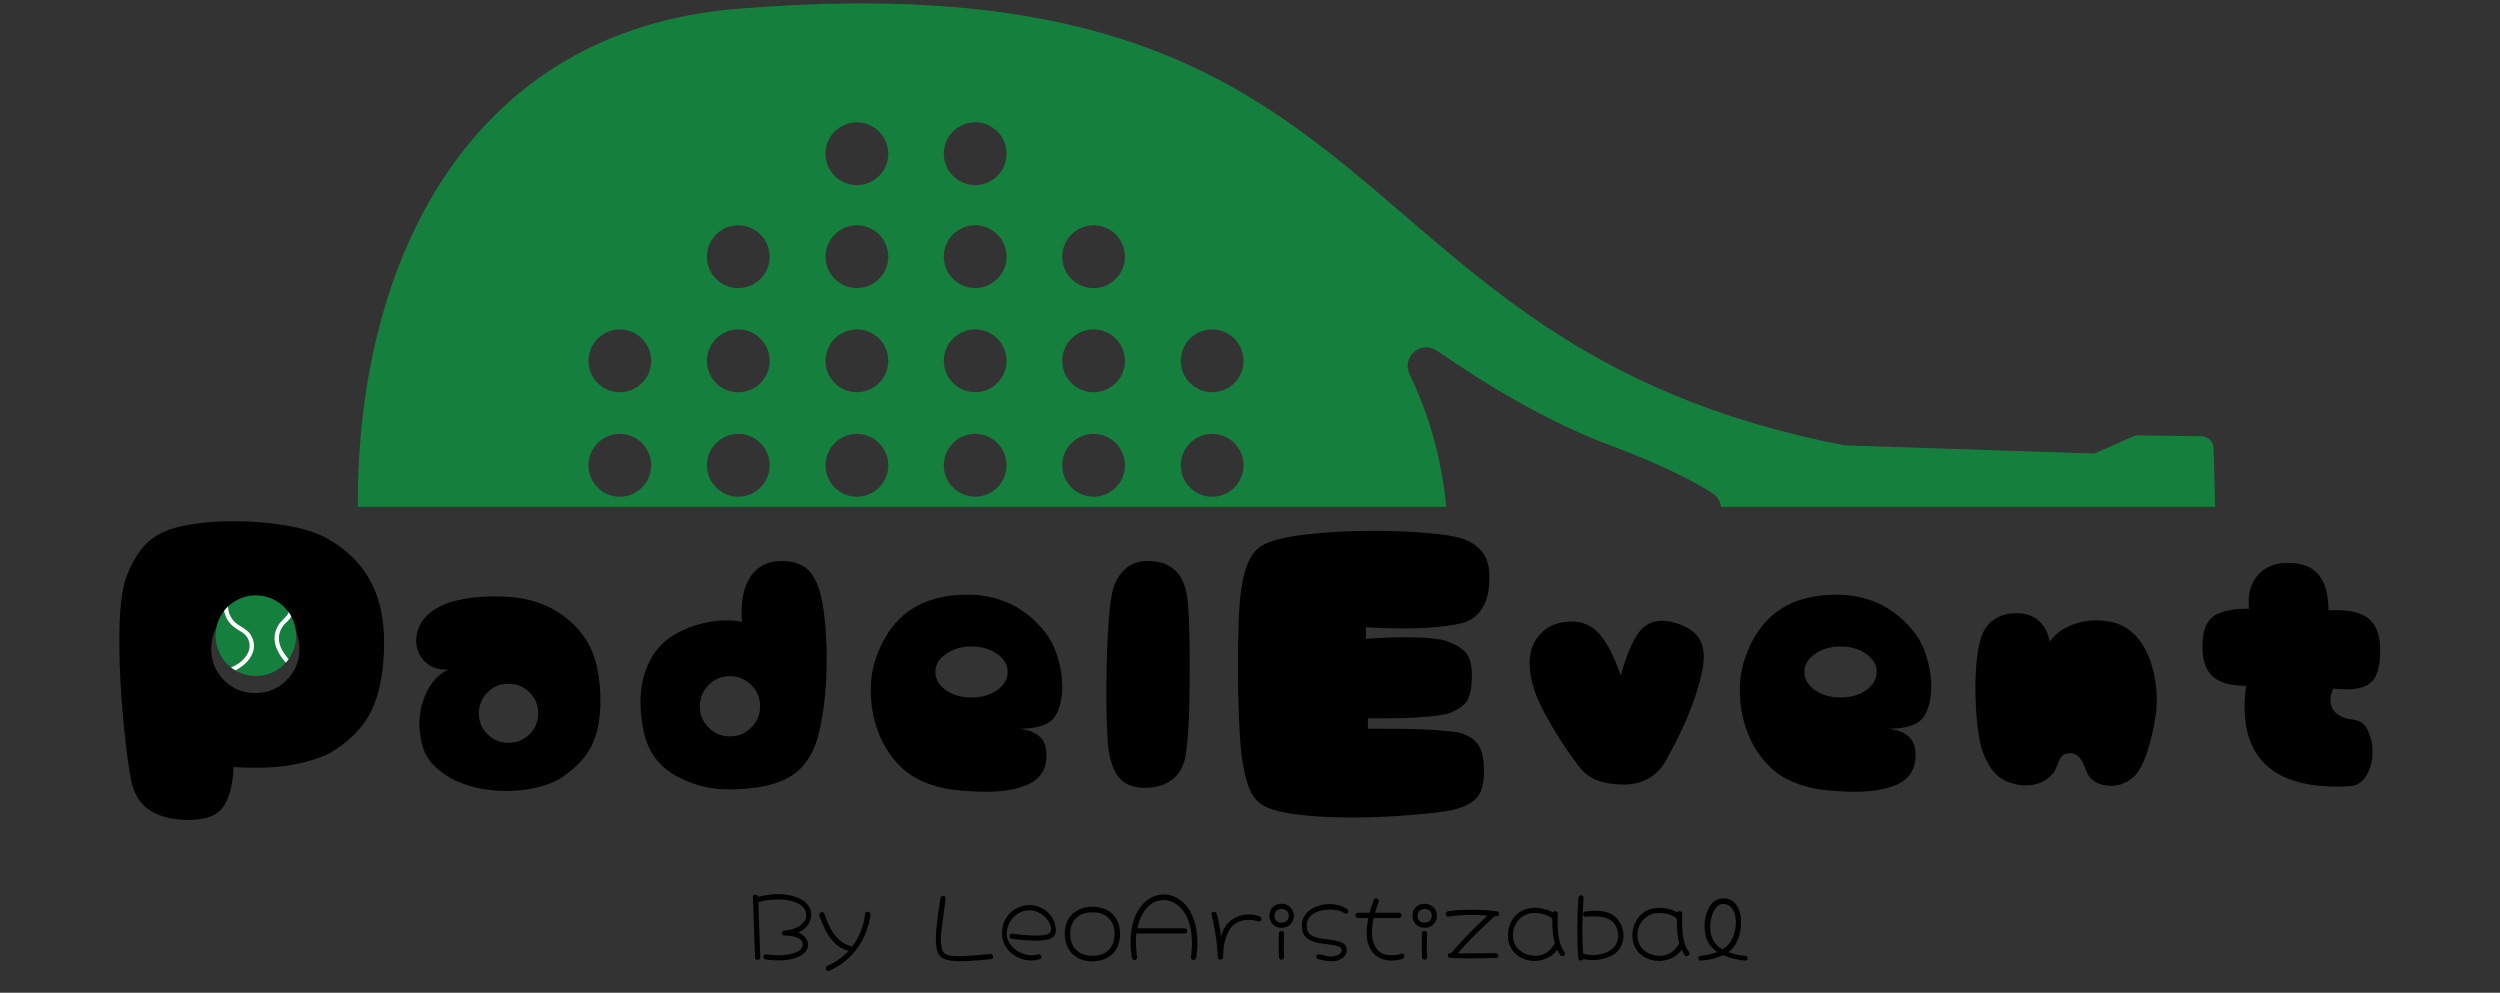 <svg xmlns="http://www.w3.org/2000/svg" xmlns:xlink="http://www.w3.org/1999/xlink" width="345" zoomAndPan="magnify" viewBox="0 0 258.75 102.75" height="137" preserveAspectRatio="xMidYMid meet" version="1.0"><rect x="0" y="0" width="258.75" height="102.75" fill="#333333" stroke="none"/><defs><clipPath id="63dcad9eb4"><path d="M 37.031 0.348 L 229.324 0.348 L 229.324 52.531 L 37.031 52.531 Z M 37.031 0.348 " clip-rule="nonzero"/></clipPath><clipPath id="96bb56f00b"><path d="M 22.227 61.574 L 31 61.574 L 31 70 L 22.227 70 Z M 22.227 61.574 " clip-rule="nonzero"/></clipPath><clipPath id="88a9aad94f"><path d="M 24.273 71.266 L 20.984 63.52 L 28.727 60.23 L 32.016 67.977 Z M 24.273 71.266 " clip-rule="nonzero"/></clipPath><clipPath id="a2113facfc"><path d="M 24.273 71.266 L 20.984 63.52 L 28.727 60.23 L 32.016 67.977 Z M 24.273 71.266 " clip-rule="nonzero"/></clipPath><clipPath id="75686247bb"><path d="M 30 66.082 L 30.48 66.082 L 30.48 66.832 L 30 66.832 Z M 30 66.082 " clip-rule="nonzero"/></clipPath><clipPath id="c464dba562"><path d="M 24.273 71.266 L 20.984 63.52 L 28.727 60.23 L 32.016 67.977 Z M 24.273 71.266 " clip-rule="nonzero"/></clipPath><clipPath id="4cbb9e7659"><path d="M 24.273 71.266 L 20.984 63.52 L 28.727 60.23 L 32.016 67.977 Z M 24.273 71.266 " clip-rule="nonzero"/></clipPath><clipPath id="68a1b2e39c"><path d="M 29 66.082 L 30 66.082 L 30 66.832 L 29 66.832 Z M 29 66.082 " clip-rule="nonzero"/></clipPath><clipPath id="fa2b53dded"><path d="M 24.273 71.266 L 20.984 63.52 L 28.727 60.23 L 32.016 67.977 Z M 24.273 71.266 " clip-rule="nonzero"/></clipPath><clipPath id="573c13a2e5"><path d="M 24.273 71.266 L 20.984 63.52 L 28.727 60.23 L 32.016 67.977 Z M 24.273 71.266 " clip-rule="nonzero"/></clipPath><clipPath id="8c9852e515"><path d="M 29.73 67 L 30 67 L 30 67.582 L 29.73 67.582 Z M 29.73 67 " clip-rule="nonzero"/></clipPath><clipPath id="fb2142e1c5"><path d="M 24.273 71.266 L 20.984 63.52 L 28.727 60.23 L 32.016 67.977 Z M 24.273 71.266 " clip-rule="nonzero"/></clipPath><clipPath id="01d3bddd53"><path d="M 24.273 71.266 L 20.984 63.52 L 28.727 60.23 L 32.016 67.977 Z M 24.273 71.266 " clip-rule="nonzero"/></clipPath><clipPath id="91d0d0abc6"><path d="M 29 66.082 L 29.73 66.082 L 29.73 67 L 29 67 Z M 29 66.082 " clip-rule="nonzero"/></clipPath><clipPath id="2e31dfcac3"><path d="M 24.273 71.266 L 20.984 63.52 L 28.727 60.23 L 32.016 67.977 Z M 24.273 71.266 " clip-rule="nonzero"/></clipPath><clipPath id="78d3d4f99e"><path d="M 24.273 71.266 L 20.984 63.52 L 28.727 60.23 L 32.016 67.977 Z M 24.273 71.266 " clip-rule="nonzero"/></clipPath><clipPath id="c85ca49654"><path d="M 29 67.582 L 29.73 67.582 L 29.73 68 L 29 68 Z M 29 67.582 " clip-rule="nonzero"/></clipPath><clipPath id="27324e449b"><path d="M 24.273 71.266 L 20.984 63.52 L 28.727 60.23 L 32.016 67.977 Z M 24.273 71.266 " clip-rule="nonzero"/></clipPath><clipPath id="ad59daf3b8"><path d="M 24.273 71.266 L 20.984 63.52 L 28.727 60.23 L 32.016 67.977 Z M 24.273 71.266 " clip-rule="nonzero"/></clipPath><clipPath id="741f03d5ce"><path d="M 29 68 L 29.73 68 L 29.73 69 L 29 69 Z M 29 68 " clip-rule="nonzero"/></clipPath><clipPath id="d23ad7c071"><path d="M 24.273 71.266 L 20.984 63.52 L 28.727 60.23 L 32.016 67.977 Z M 24.273 71.266 " clip-rule="nonzero"/></clipPath><clipPath id="6a066d2ffa"><path d="M 24.273 71.266 L 20.984 63.52 L 28.727 60.23 L 32.016 67.977 Z M 24.273 71.266 " clip-rule="nonzero"/></clipPath><clipPath id="e2bb03e942"><path d="M 29.73 65.328 L 30.48 65.328 L 30.48 66 L 29.73 66 Z M 29.73 65.328 " clip-rule="nonzero"/></clipPath><clipPath id="189068df96"><path d="M 24.273 71.266 L 20.984 63.52 L 28.727 60.23 L 32.016 67.977 Z M 24.273 71.266 " clip-rule="nonzero"/></clipPath><clipPath id="dcdb928569"><path d="M 24.273 71.266 L 20.984 63.52 L 28.727 60.23 L 32.016 67.977 Z M 24.273 71.266 " clip-rule="nonzero"/></clipPath><clipPath id="cb5dfe9ba8"><path d="M 30 65.328 L 30.48 65.328 L 30.48 66 L 30 66 Z M 30 65.328 " clip-rule="nonzero"/></clipPath><clipPath id="5772f362ee"><path d="M 24.273 71.266 L 20.984 63.52 L 28.727 60.23 L 32.016 67.977 Z M 24.273 71.266 " clip-rule="nonzero"/></clipPath><clipPath id="b046a794cb"><path d="M 24.273 71.266 L 20.984 63.52 L 28.727 60.23 L 32.016 67.977 Z M 24.273 71.266 " clip-rule="nonzero"/></clipPath><clipPath id="3449e699de"><path d="M 30 64 L 30.48 64 L 30.48 65 L 30 65 Z M 30 64 " clip-rule="nonzero"/></clipPath><clipPath id="440361ee0f"><path d="M 24.273 71.266 L 20.984 63.52 L 28.727 60.23 L 32.016 67.977 Z M 24.273 71.266 " clip-rule="nonzero"/></clipPath><clipPath id="f52ca9ea09"><path d="M 24.273 71.266 L 20.984 63.52 L 28.727 60.23 L 32.016 67.977 Z M 24.273 71.266 " clip-rule="nonzero"/></clipPath><clipPath id="c4048712ef"><path d="M 29 63.828 L 30 63.828 L 30 64.578 L 29 64.578 Z M 29 63.828 " clip-rule="nonzero"/></clipPath><clipPath id="ae567674a2"><path d="M 24.273 71.266 L 20.984 63.52 L 28.727 60.23 L 32.016 67.977 Z M 24.273 71.266 " clip-rule="nonzero"/></clipPath><clipPath id="92f8bec378"><path d="M 24.273 71.266 L 20.984 63.52 L 28.727 60.23 L 32.016 67.977 Z M 24.273 71.266 " clip-rule="nonzero"/></clipPath><clipPath id="994052483b"><path d="M 29 63.078 L 30 63.078 L 30 63.828 L 29 63.828 Z M 29 63.078 " clip-rule="nonzero"/></clipPath><clipPath id="e7d4457d1a"><path d="M 24.273 71.266 L 20.984 63.52 L 28.727 60.23 L 32.016 67.977 Z M 24.273 71.266 " clip-rule="nonzero"/></clipPath><clipPath id="bed627caff"><path d="M 24.273 71.266 L 20.984 63.52 L 28.727 60.23 L 32.016 67.977 Z M 24.273 71.266 " clip-rule="nonzero"/></clipPath><clipPath id="b0b39334ad"><path d="M 29.73 67 L 30 67 L 30 68 L 29.73 68 Z M 29.73 67 " clip-rule="nonzero"/></clipPath><clipPath id="27f971bfb2"><path d="M 24.273 71.266 L 20.984 63.52 L 28.727 60.23 L 32.016 67.977 Z M 24.273 71.266 " clip-rule="nonzero"/></clipPath><clipPath id="b5c278264f"><path d="M 24.273 71.266 L 20.984 63.52 L 28.727 60.23 L 32.016 67.977 Z M 24.273 71.266 " clip-rule="nonzero"/></clipPath><clipPath id="4504240038"><path d="M 29 67 L 29.73 67 L 29.73 67.582 L 29 67.582 Z M 29 67 " clip-rule="nonzero"/></clipPath><clipPath id="aa8e8086ff"><path d="M 24.273 71.266 L 20.984 63.52 L 28.727 60.23 L 32.016 67.977 Z M 24.273 71.266 " clip-rule="nonzero"/></clipPath><clipPath id="a8c32ea3c6"><path d="M 24.273 71.266 L 20.984 63.52 L 28.727 60.23 L 32.016 67.977 Z M 24.273 71.266 " clip-rule="nonzero"/></clipPath><clipPath id="2b5c546433"><path d="M 28.23 68.332 L 29.73 68.332 L 29.73 69 L 28.23 69 Z M 28.23 68.332 " clip-rule="nonzero"/></clipPath><clipPath id="6ba34031f6"><path d="M 24.273 71.266 L 20.984 63.52 L 28.727 60.23 L 32.016 67.977 Z M 24.273 71.266 " clip-rule="nonzero"/></clipPath><clipPath id="a6138a8319"><path d="M 24.273 71.266 L 20.984 63.52 L 28.727 60.23 L 32.016 67.977 Z M 24.273 71.266 " clip-rule="nonzero"/></clipPath><clipPath id="5837e15994"><path d="M 29.73 65 L 30.48 65 L 30.48 65.328 L 29.73 65.328 Z M 29.73 65 " clip-rule="nonzero"/></clipPath><clipPath id="7d90944dd8"><path d="M 24.273 71.266 L 20.984 63.52 L 28.727 60.23 L 32.016 67.977 Z M 24.273 71.266 " clip-rule="nonzero"/></clipPath><clipPath id="2f2a6fa2fd"><path d="M 24.273 71.266 L 20.984 63.52 L 28.727 60.23 L 32.016 67.977 Z M 24.273 71.266 " clip-rule="nonzero"/></clipPath><clipPath id="ab528b294e"><path d="M 23 62.324 L 26.73 62.324 L 26.73 69.836 L 23 69.836 Z M 23 62.324 " clip-rule="nonzero"/></clipPath><clipPath id="50d4179c6e"><path d="M 24.273 71.266 L 20.984 63.52 L 28.727 60.23 L 32.016 67.977 Z M 24.273 71.266 " clip-rule="nonzero"/></clipPath><clipPath id="58342090f4"><path d="M 24.273 71.266 L 20.984 63.52 L 28.727 60.23 L 32.016 67.977 Z M 24.273 71.266 " clip-rule="nonzero"/></clipPath><clipPath id="4c9e5752bf"><path d="M 28.23 63.078 L 30.48 63.078 L 30.48 69 L 28.23 69 Z M 28.23 63.078 " clip-rule="nonzero"/></clipPath><clipPath id="b49ef3fc1a"><path d="M 24.273 71.266 L 20.984 63.52 L 28.727 60.23 L 32.016 67.977 Z M 24.273 71.266 " clip-rule="nonzero"/></clipPath><clipPath id="8846c9a114"><path d="M 24.273 71.266 L 20.984 63.52 L 28.727 60.23 L 32.016 67.977 Z M 24.273 71.266 " clip-rule="nonzero"/></clipPath></defs><g clip-path="url(#63dcad9eb4)"><path fill="#15803d" d="M 149.68 52.457 C 149.238 47.641 147.973 43.062 145.879 38.707 C 145.789 38.516 145.73 38.312 145.707 38.102 C 145.68 37.891 145.691 37.68 145.734 37.473 C 145.781 37.266 145.859 37.07 145.969 36.887 C 146.074 36.703 146.211 36.543 146.375 36.406 C 146.535 36.27 146.715 36.16 146.914 36.082 C 147.109 36.004 147.316 35.961 147.531 35.949 C 147.742 35.938 147.949 35.961 148.152 36.02 C 148.359 36.078 148.547 36.172 148.723 36.293 C 153.758 39.785 160.148 43.656 166.598 46.066 C 171.68 47.965 175.004 49.633 177.172 50.996 C 177.723 51.328 178.039 51.816 178.121 52.457 L 229.266 52.457 L 229.105 46.395 C 229.102 46.234 229.066 46.078 229.004 45.926 C 228.938 45.777 228.848 45.645 228.734 45.531 C 228.621 45.414 228.484 45.324 228.336 45.262 C 228.188 45.195 228.031 45.16 227.867 45.156 L 221.32 45.062 C 221.137 45.059 220.961 45.094 220.793 45.168 L 217.027 46.824 C 216.852 46.902 216.668 46.938 216.477 46.93 L 191.148 46.102 C 191.082 46.109 191.012 46.109 190.945 46.102 C 136.723 35.629 146.426 -4.906 76.195 0.922 C 48.809 3.199 37.031 26.562 37.031 52.105 C 37.031 52.223 37.031 52.34 37.031 52.457 Z M 125.457 34.094 C 125.672 34.094 125.883 34.113 126.09 34.16 C 126.301 34.199 126.504 34.262 126.703 34.344 C 126.898 34.426 127.086 34.527 127.266 34.645 C 127.441 34.762 127.605 34.895 127.758 35.047 C 127.906 35.195 128.039 35.363 128.156 35.539 C 128.277 35.715 128.379 35.902 128.461 36.102 C 128.543 36.301 128.605 36.504 128.645 36.711 C 128.688 36.922 128.707 37.133 128.707 37.344 C 128.707 37.559 128.688 37.77 128.645 37.98 C 128.605 38.188 128.543 38.391 128.461 38.586 C 128.379 38.789 128.277 38.977 128.156 39.152 C 128.039 39.328 127.906 39.496 127.758 39.645 C 127.605 39.793 127.441 39.93 127.266 40.047 C 127.086 40.164 126.898 40.266 126.703 40.348 C 126.504 40.43 126.301 40.492 126.09 40.531 C 125.883 40.574 125.672 40.598 125.457 40.598 C 125.246 40.598 125.035 40.574 124.824 40.531 C 124.613 40.492 124.414 40.43 124.215 40.348 C 124.02 40.266 123.832 40.164 123.652 40.047 C 123.477 39.93 123.312 39.793 123.16 39.645 C 123.012 39.496 122.875 39.328 122.758 39.152 C 122.641 38.977 122.539 38.789 122.457 38.586 C 122.375 38.391 122.312 38.188 122.273 37.98 C 122.23 37.77 122.211 37.559 122.211 37.344 C 122.211 37.133 122.23 36.922 122.273 36.711 C 122.312 36.504 122.375 36.301 122.457 36.102 C 122.539 35.902 122.641 35.715 122.758 35.539 C 122.875 35.363 123.012 35.195 123.16 35.047 C 123.312 34.895 123.477 34.762 123.652 34.645 C 123.832 34.527 124.02 34.426 124.215 34.344 C 124.414 34.262 124.613 34.199 124.824 34.16 C 125.035 34.113 125.246 34.094 125.457 34.094 Z M 125.457 44.91 C 125.672 44.91 125.883 44.93 126.09 44.969 C 126.301 45.012 126.504 45.074 126.703 45.156 C 126.898 45.238 127.086 45.336 127.266 45.457 C 127.441 45.574 127.605 45.711 127.758 45.859 C 127.906 46.012 128.039 46.176 128.156 46.352 C 128.277 46.531 128.379 46.719 128.461 46.914 C 128.543 47.113 128.605 47.312 128.645 47.523 C 128.688 47.734 128.707 47.945 128.707 48.16 C 128.707 48.371 128.688 48.586 128.645 48.793 C 128.605 49 128.543 49.207 128.461 49.402 C 128.379 49.598 128.277 49.785 128.156 49.965 C 128.039 50.141 127.906 50.305 127.758 50.457 C 127.605 50.609 127.441 50.742 127.266 50.859 C 127.086 50.98 126.898 51.082 126.703 51.164 C 126.504 51.246 126.301 51.305 126.09 51.348 C 125.883 51.387 125.672 51.41 125.457 51.41 C 125.246 51.41 125.035 51.387 124.824 51.348 C 124.613 51.305 124.414 51.246 124.215 51.164 C 124.02 51.082 123.832 50.98 123.652 50.859 C 123.477 50.742 123.312 50.609 123.16 50.457 C 123.012 50.305 122.875 50.141 122.758 49.965 C 122.641 49.785 122.539 49.598 122.457 49.402 C 122.375 49.207 122.312 49 122.273 48.793 C 122.23 48.586 122.211 48.371 122.211 48.16 C 122.211 47.945 122.23 47.734 122.273 47.523 C 122.312 47.312 122.375 47.113 122.457 46.914 C 122.539 46.719 122.641 46.531 122.758 46.352 C 122.875 46.176 123.012 46.012 123.16 45.859 C 123.312 45.711 123.477 45.574 123.652 45.457 C 123.832 45.336 124.02 45.238 124.215 45.156 C 124.414 45.074 124.613 45.012 124.824 44.969 C 125.035 44.93 125.246 44.91 125.457 44.91 Z M 113.188 23.316 C 113.398 23.316 113.609 23.336 113.82 23.375 C 114.031 23.422 114.234 23.48 114.43 23.562 C 114.625 23.645 114.812 23.746 114.992 23.863 C 115.168 23.98 115.332 24.117 115.484 24.27 C 115.633 24.418 115.77 24.582 115.887 24.762 C 116.008 24.938 116.105 25.125 116.188 25.324 C 116.27 25.52 116.332 25.723 116.371 25.93 C 116.414 26.141 116.434 26.355 116.434 26.566 C 116.434 26.777 116.414 26.992 116.371 27.203 C 116.328 27.41 116.266 27.613 116.188 27.812 C 116.105 28.008 116.004 28.195 115.887 28.371 C 115.77 28.551 115.633 28.715 115.48 28.863 C 115.332 29.016 115.168 29.152 114.988 29.27 C 114.809 29.387 114.625 29.484 114.426 29.566 C 114.23 29.652 114.027 29.711 113.816 29.754 C 113.609 29.793 113.398 29.816 113.184 29.816 C 112.969 29.816 112.758 29.793 112.551 29.754 C 112.344 29.711 112.137 29.648 111.941 29.566 C 111.746 29.484 111.555 29.383 111.379 29.266 C 111.203 29.145 111.039 29.012 110.887 28.863 C 110.734 28.707 110.602 28.543 110.484 28.367 C 110.367 28.191 110.266 28.004 110.184 27.805 C 110.102 27.609 110.043 27.402 110 27.195 C 109.961 26.988 109.938 26.777 109.938 26.562 C 109.938 26.348 109.961 26.137 110.004 25.93 C 110.043 25.719 110.105 25.516 110.188 25.316 C 110.27 25.121 110.371 24.934 110.488 24.758 C 110.605 24.578 110.742 24.418 110.891 24.266 C 111.039 24.117 111.203 23.98 111.383 23.863 C 111.559 23.742 111.746 23.645 111.945 23.562 C 112.141 23.48 112.344 23.422 112.555 23.375 C 112.762 23.336 112.973 23.316 113.188 23.316 Z M 113.188 34.094 C 113.398 34.094 113.609 34.113 113.82 34.16 C 114.031 34.199 114.234 34.262 114.43 34.344 C 114.625 34.426 114.812 34.527 114.992 34.645 C 115.168 34.762 115.332 34.895 115.484 35.047 C 115.633 35.195 115.77 35.363 115.887 35.539 C 116.008 35.715 116.105 35.902 116.188 36.102 C 116.27 36.301 116.332 36.504 116.371 36.711 C 116.414 36.922 116.434 37.133 116.434 37.344 C 116.434 37.559 116.414 37.77 116.371 37.98 C 116.332 38.188 116.27 38.391 116.188 38.586 C 116.105 38.789 116.008 38.977 115.887 39.152 C 115.77 39.328 115.633 39.496 115.484 39.645 C 115.332 39.793 115.168 39.93 114.992 40.047 C 114.812 40.164 114.625 40.266 114.43 40.348 C 114.234 40.43 114.031 40.492 113.82 40.531 C 113.609 40.574 113.398 40.598 113.188 40.598 C 112.973 40.598 112.762 40.574 112.555 40.531 C 112.344 40.492 112.141 40.43 111.945 40.348 C 111.746 40.266 111.559 40.164 111.379 40.047 C 111.203 39.93 111.039 39.793 110.891 39.645 C 110.738 39.496 110.605 39.328 110.488 39.152 C 110.367 38.977 110.266 38.789 110.184 38.586 C 110.102 38.391 110.043 38.188 110 37.98 C 109.961 37.77 109.938 37.559 109.938 37.344 C 109.938 37.133 109.961 36.922 110 36.711 C 110.043 36.504 110.102 36.301 110.184 36.102 C 110.266 35.902 110.367 35.715 110.488 35.539 C 110.605 35.363 110.738 35.195 110.891 35.047 C 111.039 34.895 111.203 34.762 111.379 34.645 C 111.559 34.527 111.746 34.426 111.945 34.344 C 112.141 34.262 112.344 34.199 112.555 34.16 C 112.762 34.113 112.973 34.094 113.188 34.094 Z M 113.188 44.91 C 113.398 44.91 113.609 44.93 113.82 44.969 C 114.031 45.012 114.234 45.074 114.43 45.156 C 114.625 45.238 114.812 45.336 114.992 45.457 C 115.168 45.574 115.332 45.711 115.484 45.859 C 115.633 46.012 115.77 46.176 115.887 46.352 C 116.008 46.531 116.105 46.719 116.188 46.914 C 116.27 47.113 116.332 47.312 116.371 47.523 C 116.414 47.734 116.434 47.945 116.434 48.16 C 116.434 48.371 116.414 48.586 116.371 48.793 C 116.332 49 116.27 49.207 116.188 49.402 C 116.105 49.598 116.008 49.785 115.887 49.965 C 115.77 50.141 115.633 50.305 115.484 50.457 C 115.332 50.609 115.168 50.742 114.992 50.859 C 114.812 50.98 114.625 51.082 114.43 51.164 C 114.234 51.246 114.031 51.305 113.82 51.348 C 113.609 51.387 113.398 51.41 113.188 51.41 C 112.973 51.41 112.762 51.387 112.555 51.348 C 112.344 51.305 112.141 51.246 111.945 51.164 C 111.746 51.082 111.559 50.98 111.379 50.859 C 111.203 50.742 111.039 50.609 110.891 50.457 C 110.738 50.305 110.605 50.141 110.488 49.965 C 110.367 49.785 110.266 49.598 110.184 49.402 C 110.102 49.207 110.043 49 110 48.793 C 109.961 48.586 109.938 48.371 109.938 48.16 C 109.938 47.945 109.961 47.734 110 47.523 C 110.043 47.312 110.102 47.113 110.184 46.914 C 110.266 46.719 110.367 46.531 110.488 46.352 C 110.605 46.176 110.738 46.012 110.891 45.859 C 111.039 45.711 111.203 45.574 111.379 45.457 C 111.559 45.336 111.746 45.238 111.945 45.156 C 112.141 45.074 112.344 45.012 112.555 44.969 C 112.762 44.93 112.973 44.91 113.188 44.91 Z M 100.926 12.656 C 101.141 12.656 101.352 12.676 101.562 12.719 C 101.77 12.758 101.973 12.82 102.172 12.902 C 102.367 12.984 102.555 13.082 102.73 13.203 C 102.91 13.32 103.074 13.453 103.227 13.605 C 103.375 13.754 103.512 13.918 103.633 14.098 C 103.75 14.273 103.848 14.461 103.93 14.66 C 104.012 14.855 104.074 15.062 104.113 15.27 C 104.16 15.48 104.18 15.691 104.18 15.902 C 104.18 16.117 104.16 16.328 104.117 16.539 C 104.074 16.746 104.012 16.949 103.934 17.148 C 103.852 17.348 103.75 17.535 103.633 17.711 C 103.516 17.887 103.379 18.055 103.227 18.203 C 103.078 18.355 102.914 18.488 102.734 18.605 C 102.559 18.727 102.371 18.828 102.176 18.91 C 101.977 18.992 101.773 19.055 101.566 19.094 C 101.355 19.137 101.141 19.156 100.93 19.156 C 100.715 19.156 100.504 19.137 100.297 19.094 C 100.086 19.051 99.883 18.988 99.688 18.906 C 99.488 18.824 99.301 18.723 99.125 18.605 C 98.945 18.488 98.781 18.352 98.633 18.203 C 98.48 18.051 98.348 17.887 98.23 17.711 C 98.109 17.531 98.008 17.344 97.93 17.145 C 97.848 16.949 97.785 16.746 97.746 16.535 C 97.703 16.324 97.684 16.113 97.684 15.902 C 97.684 15.688 97.703 15.477 97.746 15.27 C 97.785 15.059 97.848 14.855 97.93 14.66 C 98.012 14.461 98.113 14.273 98.23 14.098 C 98.348 13.922 98.48 13.758 98.633 13.605 C 98.781 13.457 98.945 13.32 99.125 13.203 C 99.301 13.086 99.488 12.988 99.688 12.906 C 99.883 12.824 100.086 12.762 100.293 12.719 C 100.504 12.68 100.715 12.66 100.926 12.66 Z M 100.926 23.312 C 101.141 23.312 101.352 23.332 101.562 23.375 C 101.77 23.414 101.973 23.477 102.172 23.559 C 102.367 23.637 102.555 23.738 102.73 23.859 C 102.91 23.977 103.074 24.109 103.227 24.262 C 103.375 24.41 103.512 24.574 103.633 24.754 C 103.75 24.93 103.848 25.117 103.93 25.316 C 104.012 25.512 104.074 25.719 104.113 25.926 C 104.16 26.133 104.18 26.348 104.18 26.559 C 104.18 26.773 104.16 26.984 104.117 27.195 C 104.074 27.402 104.012 27.605 103.934 27.805 C 103.852 28.004 103.75 28.191 103.633 28.367 C 103.516 28.543 103.379 28.707 103.227 28.859 C 103.078 29.012 102.914 29.145 102.734 29.262 C 102.559 29.383 102.371 29.484 102.176 29.566 C 101.977 29.645 101.773 29.707 101.566 29.75 C 101.355 29.793 101.141 29.812 100.93 29.812 C 100.715 29.812 100.504 29.793 100.297 29.746 C 100.086 29.707 99.883 29.645 99.688 29.562 C 99.488 29.48 99.301 29.379 99.125 29.262 C 98.945 29.145 98.781 29.008 98.633 28.859 C 98.48 28.707 98.348 28.543 98.23 28.367 C 98.109 28.188 98.008 28 97.93 27.801 C 97.848 27.605 97.785 27.402 97.746 27.191 C 97.703 26.98 97.684 26.77 97.684 26.555 C 97.684 26.344 97.703 26.133 97.746 25.926 C 97.785 25.719 97.848 25.512 97.93 25.316 C 98.012 25.117 98.113 24.934 98.23 24.754 C 98.348 24.578 98.484 24.414 98.633 24.266 C 98.785 24.117 98.949 23.98 99.125 23.859 C 99.301 23.742 99.488 23.645 99.688 23.562 C 99.883 23.48 100.086 23.422 100.297 23.375 C 100.504 23.336 100.715 23.316 100.926 23.316 Z M 100.926 34.09 C 101.141 34.09 101.352 34.113 101.562 34.152 C 101.77 34.195 101.973 34.254 102.172 34.336 C 102.367 34.418 102.555 34.52 102.73 34.637 C 102.91 34.754 103.074 34.891 103.223 35.043 C 103.375 35.191 103.512 35.355 103.629 35.535 C 103.75 35.711 103.848 35.898 103.93 36.094 C 104.012 36.293 104.074 36.496 104.113 36.703 C 104.16 36.914 104.18 37.125 104.18 37.34 C 104.18 37.551 104.16 37.762 104.117 37.973 C 104.078 38.184 104.016 38.387 103.934 38.582 C 103.852 38.781 103.75 38.965 103.633 39.145 C 103.516 39.324 103.379 39.488 103.23 39.637 C 103.078 39.789 102.914 39.926 102.738 40.043 C 102.559 40.16 102.375 40.262 102.176 40.344 C 101.977 40.426 101.777 40.484 101.566 40.531 C 101.355 40.57 101.145 40.59 100.93 40.59 C 100.719 40.59 100.508 40.57 100.297 40.531 C 100.09 40.488 99.887 40.426 99.688 40.344 C 99.492 40.262 99.305 40.164 99.125 40.047 C 98.949 39.926 98.785 39.789 98.633 39.641 C 98.484 39.488 98.348 39.324 98.23 39.148 C 98.113 38.969 98.012 38.781 97.93 38.586 C 97.848 38.387 97.785 38.188 97.746 37.977 C 97.703 37.766 97.684 37.555 97.684 37.34 C 97.684 37.129 97.703 36.914 97.746 36.707 C 97.785 36.5 97.848 36.297 97.93 36.102 C 98.012 35.902 98.113 35.715 98.23 35.539 C 98.348 35.363 98.48 35.195 98.633 35.047 C 98.781 34.895 98.945 34.762 99.125 34.645 C 99.301 34.527 99.488 34.422 99.688 34.344 C 99.883 34.262 100.086 34.199 100.293 34.16 C 100.504 34.113 100.715 34.094 100.926 34.094 Z M 100.926 44.902 C 101.141 44.902 101.352 44.922 101.562 44.969 C 101.77 45.008 101.973 45.07 102.172 45.148 C 102.367 45.23 102.555 45.332 102.73 45.453 C 102.91 45.57 103.074 45.703 103.223 45.852 C 103.375 46.004 103.512 46.172 103.629 46.348 C 103.75 46.523 103.848 46.711 103.93 46.91 C 104.012 47.105 104.074 47.309 104.113 47.516 C 104.16 47.727 104.18 47.938 104.18 48.152 C 104.18 48.363 104.16 48.574 104.117 48.785 C 104.078 48.996 104.016 49.199 103.934 49.398 C 103.852 49.594 103.75 49.781 103.633 49.961 C 103.516 50.137 103.379 50.301 103.23 50.453 C 103.078 50.602 102.914 50.738 102.738 50.855 C 102.559 50.973 102.375 51.074 102.176 51.156 C 101.977 51.238 101.777 51.301 101.566 51.34 C 101.355 51.383 101.145 51.406 100.93 51.406 C 100.719 51.406 100.508 51.387 100.297 51.34 C 100.09 51.301 99.887 51.238 99.688 51.156 C 99.492 51.078 99.305 50.973 99.125 50.855 C 98.949 50.738 98.785 50.605 98.633 50.453 C 98.484 50.305 98.348 50.137 98.23 49.961 C 98.113 49.785 98.012 49.598 97.93 49.398 C 97.848 49.199 97.785 48.996 97.746 48.789 C 97.703 48.578 97.684 48.367 97.684 48.156 C 97.684 47.941 97.703 47.73 97.746 47.523 C 97.785 47.312 97.848 47.109 97.93 46.914 C 98.012 46.715 98.113 46.527 98.23 46.352 C 98.348 46.172 98.48 46.008 98.633 45.859 C 98.781 45.711 98.945 45.574 99.125 45.453 C 99.301 45.336 99.488 45.238 99.688 45.156 C 99.883 45.074 100.086 45.012 100.293 44.969 C 100.504 44.93 100.715 44.91 100.926 44.91 Z M 88.684 12.66 C 88.898 12.66 89.109 12.68 89.32 12.719 C 89.527 12.762 89.73 12.824 89.93 12.906 C 90.125 12.988 90.312 13.086 90.488 13.203 C 90.668 13.324 90.832 13.461 90.98 13.609 C 91.133 13.762 91.27 13.926 91.387 14.102 C 91.504 14.281 91.605 14.465 91.688 14.664 C 91.77 14.863 91.832 15.062 91.871 15.273 C 91.914 15.484 91.938 15.695 91.938 15.91 C 91.938 16.121 91.914 16.332 91.871 16.543 C 91.832 16.754 91.77 16.957 91.688 17.152 C 91.609 17.348 91.504 17.535 91.387 17.715 C 91.27 17.891 91.137 18.055 90.984 18.207 C 90.836 18.359 90.668 18.492 90.492 18.613 C 90.316 18.73 90.129 18.828 89.93 18.914 C 89.73 18.996 89.531 19.055 89.32 19.098 C 89.109 19.137 88.898 19.16 88.688 19.16 C 88.473 19.16 88.262 19.137 88.051 19.098 C 87.84 19.055 87.641 18.996 87.441 18.914 C 87.246 18.828 87.059 18.73 86.879 18.609 C 86.703 18.492 86.539 18.359 86.387 18.207 C 86.238 18.055 86.102 17.891 85.984 17.711 C 85.867 17.535 85.766 17.348 85.684 17.148 C 85.605 16.953 85.543 16.75 85.504 16.539 C 85.457 16.332 85.438 16.121 85.441 15.906 C 85.441 15.691 85.461 15.48 85.504 15.273 C 85.543 15.062 85.605 14.863 85.688 14.66 C 85.77 14.465 85.867 14.281 85.984 14.102 C 86.102 13.926 86.238 13.762 86.391 13.609 C 86.539 13.461 86.703 13.324 86.879 13.207 C 87.059 13.086 87.246 12.988 87.441 12.906 C 87.641 12.824 87.84 12.766 88.051 12.723 C 88.262 12.68 88.473 12.66 88.684 12.66 Z M 88.684 23.316 C 88.898 23.316 89.109 23.336 89.32 23.375 C 89.527 23.418 89.73 23.48 89.93 23.562 C 90.125 23.645 90.312 23.742 90.488 23.859 C 90.668 23.98 90.832 24.117 90.98 24.266 C 91.133 24.414 91.27 24.578 91.387 24.758 C 91.504 24.934 91.605 25.121 91.688 25.32 C 91.77 25.52 91.832 25.719 91.871 25.93 C 91.914 26.141 91.938 26.352 91.938 26.566 C 91.938 26.777 91.914 26.988 91.871 27.199 C 91.832 27.406 91.77 27.613 91.688 27.809 C 91.609 28.004 91.504 28.191 91.387 28.371 C 91.27 28.547 91.137 28.711 90.984 28.863 C 90.836 29.016 90.668 29.148 90.492 29.27 C 90.316 29.387 90.129 29.484 89.93 29.566 C 89.73 29.652 89.531 29.711 89.32 29.754 C 89.109 29.793 88.898 29.816 88.688 29.816 C 88.473 29.816 88.262 29.793 88.051 29.754 C 87.84 29.711 87.641 29.652 87.441 29.566 C 87.246 29.484 87.059 29.387 86.879 29.266 C 86.703 29.148 86.539 29.016 86.387 28.863 C 86.238 28.711 86.102 28.547 85.984 28.367 C 85.867 28.191 85.766 28.004 85.684 27.805 C 85.605 27.609 85.543 27.406 85.504 27.195 C 85.457 26.988 85.438 26.777 85.441 26.562 C 85.441 26.348 85.461 26.137 85.504 25.93 C 85.543 25.719 85.605 25.52 85.688 25.32 C 85.77 25.121 85.867 24.938 85.988 24.758 C 86.105 24.582 86.242 24.418 86.391 24.27 C 86.539 24.117 86.703 23.98 86.883 23.863 C 87.059 23.746 87.246 23.645 87.441 23.562 C 87.641 23.48 87.84 23.422 88.051 23.379 C 88.262 23.336 88.473 23.316 88.684 23.316 Z M 88.684 34.094 C 88.898 34.094 89.109 34.113 89.316 34.156 C 89.527 34.199 89.73 34.258 89.926 34.34 C 90.125 34.422 90.312 34.523 90.488 34.641 C 90.668 34.762 90.832 34.895 90.98 35.043 C 91.133 35.195 91.27 35.359 91.387 35.539 C 91.504 35.715 91.605 35.902 91.688 36.098 C 91.77 36.297 91.832 36.5 91.871 36.707 C 91.914 36.918 91.938 37.129 91.938 37.344 C 91.938 37.555 91.914 37.766 91.875 37.977 C 91.832 38.188 91.77 38.387 91.691 38.586 C 91.609 38.785 91.508 38.973 91.387 39.148 C 91.27 39.328 91.137 39.492 90.988 39.641 C 90.836 39.793 90.668 39.93 90.492 40.047 C 90.316 40.164 90.129 40.266 89.93 40.348 C 89.734 40.43 89.531 40.492 89.32 40.531 C 89.113 40.574 88.902 40.594 88.688 40.598 C 88.473 40.598 88.262 40.574 88.055 40.531 C 87.844 40.492 87.641 40.43 87.445 40.348 C 87.25 40.266 87.062 40.164 86.883 40.047 C 86.707 39.93 86.543 39.797 86.391 39.645 C 86.242 39.496 86.105 39.328 85.984 39.152 C 85.867 38.977 85.77 38.789 85.688 38.59 C 85.605 38.391 85.543 38.188 85.504 37.98 C 85.461 37.77 85.441 37.559 85.441 37.344 C 85.441 37.133 85.461 36.922 85.504 36.711 C 85.543 36.504 85.605 36.301 85.688 36.102 C 85.77 35.906 85.867 35.719 85.984 35.539 C 86.102 35.363 86.238 35.199 86.391 35.047 C 86.539 34.898 86.703 34.762 86.879 34.645 C 87.059 34.527 87.242 34.426 87.441 34.344 C 87.641 34.262 87.84 34.199 88.051 34.16 C 88.262 34.117 88.473 34.094 88.684 34.094 Z M 88.684 44.91 C 88.898 44.91 89.109 44.93 89.316 44.969 C 89.527 45.012 89.73 45.074 89.926 45.156 C 90.125 45.238 90.312 45.336 90.488 45.453 C 90.668 45.57 90.832 45.707 90.98 45.859 C 91.133 46.008 91.27 46.172 91.387 46.348 C 91.504 46.527 91.605 46.715 91.688 46.914 C 91.77 47.109 91.832 47.312 91.871 47.523 C 91.914 47.73 91.938 47.941 91.938 48.156 C 91.938 48.371 91.914 48.582 91.875 48.789 C 91.832 49 91.77 49.203 91.691 49.398 C 91.609 49.598 91.508 49.785 91.387 49.961 C 91.27 50.137 91.137 50.305 90.988 50.457 C 90.836 50.605 90.668 50.738 90.492 50.859 C 90.316 50.977 90.129 51.082 89.93 51.16 C 89.734 51.242 89.531 51.305 89.32 51.348 C 89.113 51.387 88.902 51.41 88.688 51.41 C 88.473 51.41 88.262 51.387 88.055 51.348 C 87.844 51.305 87.641 51.246 87.445 51.164 C 87.25 51.082 87.062 50.98 86.883 50.859 C 86.707 50.742 86.543 50.609 86.391 50.457 C 86.242 50.305 86.105 50.141 85.984 49.965 C 85.867 49.785 85.77 49.598 85.688 49.402 C 85.605 49.207 85.543 49.004 85.504 48.793 C 85.461 48.586 85.441 48.371 85.441 48.16 C 85.441 47.945 85.461 47.734 85.504 47.523 C 85.543 47.316 85.605 47.113 85.688 46.914 C 85.77 46.719 85.867 46.531 85.984 46.355 C 86.102 46.176 86.238 46.012 86.391 45.863 C 86.539 45.711 86.703 45.578 86.879 45.457 C 87.059 45.34 87.242 45.242 87.441 45.156 C 87.641 45.074 87.84 45.016 88.051 44.969 C 88.262 44.93 88.473 44.91 88.684 44.91 Z M 76.406 23.316 C 76.621 23.316 76.832 23.336 77.039 23.375 C 77.25 23.418 77.453 23.48 77.648 23.562 C 77.848 23.645 78.035 23.742 78.215 23.859 C 78.391 23.98 78.555 24.117 78.707 24.266 C 78.859 24.414 78.992 24.578 79.109 24.758 C 79.23 24.934 79.328 25.121 79.41 25.32 C 79.492 25.52 79.555 25.719 79.598 25.93 C 79.637 26.141 79.656 26.352 79.656 26.566 C 79.656 26.777 79.637 26.988 79.598 27.199 C 79.555 27.406 79.492 27.613 79.41 27.809 C 79.328 28.004 79.23 28.191 79.113 28.371 C 78.992 28.547 78.859 28.711 78.707 28.863 C 78.555 29.016 78.391 29.148 78.215 29.27 C 78.035 29.387 77.848 29.484 77.652 29.566 C 77.457 29.652 77.25 29.711 77.043 29.754 C 76.836 29.793 76.625 29.816 76.41 29.816 C 76.195 29.816 75.984 29.793 75.777 29.754 C 75.566 29.711 75.363 29.652 75.168 29.566 C 74.969 29.484 74.781 29.387 74.605 29.266 C 74.426 29.148 74.266 29.016 74.113 28.863 C 73.965 28.711 73.828 28.547 73.707 28.367 C 73.59 28.191 73.492 28.004 73.41 27.805 C 73.328 27.609 73.266 27.406 73.223 27.195 C 73.184 26.988 73.164 26.777 73.164 26.562 C 73.164 26.348 73.184 26.137 73.227 25.93 C 73.27 25.719 73.328 25.52 73.41 25.32 C 73.492 25.121 73.594 24.938 73.711 24.758 C 73.832 24.582 73.965 24.418 74.117 24.27 C 74.266 24.117 74.43 23.98 74.605 23.863 C 74.785 23.746 74.969 23.645 75.168 23.562 C 75.363 23.48 75.566 23.422 75.773 23.379 C 75.984 23.336 76.195 23.316 76.406 23.316 Z M 76.406 34.094 C 76.621 34.094 76.832 34.113 77.039 34.156 C 77.25 34.199 77.453 34.258 77.648 34.34 C 77.848 34.422 78.035 34.523 78.215 34.641 C 78.391 34.762 78.555 34.895 78.707 35.043 C 78.855 35.195 78.988 35.359 79.109 35.539 C 79.227 35.715 79.328 35.902 79.41 36.098 C 79.492 36.297 79.555 36.5 79.598 36.707 C 79.637 36.918 79.656 37.129 79.656 37.344 C 79.656 37.555 79.637 37.766 79.598 37.977 C 79.555 38.188 79.492 38.387 79.41 38.586 C 79.332 38.785 79.23 38.973 79.113 39.148 C 78.996 39.328 78.859 39.492 78.707 39.641 C 78.559 39.793 78.395 39.93 78.215 40.047 C 78.039 40.164 77.852 40.266 77.656 40.348 C 77.461 40.43 77.254 40.492 77.047 40.531 C 76.84 40.574 76.629 40.594 76.414 40.598 C 76.199 40.598 75.988 40.574 75.781 40.531 C 75.57 40.492 75.367 40.43 75.172 40.348 C 74.973 40.266 74.785 40.164 74.609 40.047 C 74.43 39.93 74.266 39.797 74.117 39.645 C 73.965 39.496 73.828 39.328 73.711 39.152 C 73.594 38.977 73.492 38.789 73.41 38.59 C 73.328 38.391 73.27 38.188 73.227 37.98 C 73.184 37.77 73.164 37.559 73.164 37.344 C 73.164 37.133 73.184 36.922 73.223 36.711 C 73.27 36.504 73.328 36.301 73.41 36.102 C 73.492 35.906 73.59 35.719 73.711 35.539 C 73.828 35.363 73.965 35.199 74.113 35.047 C 74.266 34.898 74.43 34.762 74.605 34.645 C 74.781 34.527 74.969 34.426 75.164 34.344 C 75.359 34.262 75.566 34.199 75.773 34.16 C 75.984 34.117 76.195 34.094 76.406 34.094 Z M 76.406 44.91 C 76.621 44.91 76.832 44.93 77.039 44.969 C 77.25 45.012 77.453 45.074 77.648 45.156 C 77.848 45.238 78.035 45.336 78.215 45.453 C 78.391 45.57 78.555 45.707 78.707 45.859 C 78.855 46.008 78.988 46.172 79.109 46.348 C 79.227 46.527 79.328 46.715 79.41 46.914 C 79.492 47.109 79.555 47.312 79.598 47.523 C 79.637 47.73 79.656 47.941 79.656 48.156 C 79.656 48.371 79.637 48.582 79.598 48.789 C 79.555 49 79.492 49.203 79.41 49.398 C 79.332 49.598 79.23 49.785 79.113 49.961 C 78.996 50.137 78.859 50.305 78.707 50.457 C 78.559 50.605 78.395 50.738 78.215 50.859 C 78.039 50.977 77.852 51.082 77.656 51.16 C 77.461 51.242 77.254 51.305 77.047 51.348 C 76.84 51.387 76.629 51.41 76.414 51.41 C 76.199 51.41 75.988 51.387 75.781 51.348 C 75.57 51.305 75.367 51.246 75.172 51.164 C 74.973 51.082 74.785 50.98 74.609 50.859 C 74.43 50.742 74.266 50.609 74.117 50.457 C 73.965 50.305 73.828 50.141 73.711 49.965 C 73.594 49.785 73.492 49.598 73.41 49.402 C 73.328 49.207 73.27 49.004 73.227 48.793 C 73.184 48.586 73.164 48.371 73.164 48.16 C 73.164 47.945 73.184 47.734 73.223 47.523 C 73.27 47.316 73.328 47.113 73.41 46.914 C 73.492 46.719 73.59 46.531 73.711 46.355 C 73.828 46.176 73.965 46.012 74.113 45.863 C 74.266 45.711 74.43 45.578 74.605 45.457 C 74.781 45.34 74.969 45.242 75.164 45.156 C 75.359 45.074 75.566 45.016 75.773 44.969 C 75.984 44.93 76.195 44.91 76.406 44.91 Z M 64.148 34.094 C 64.359 34.094 64.57 34.113 64.781 34.156 C 64.992 34.199 65.191 34.258 65.391 34.34 C 65.59 34.422 65.777 34.523 65.953 34.641 C 66.133 34.762 66.297 34.895 66.445 35.043 C 66.598 35.195 66.73 35.359 66.848 35.539 C 66.969 35.715 67.07 35.902 67.152 36.098 C 67.234 36.297 67.293 36.5 67.336 36.707 C 67.375 36.918 67.398 37.129 67.398 37.344 C 67.398 37.555 67.379 37.766 67.336 37.977 C 67.293 38.188 67.234 38.387 67.152 38.586 C 67.07 38.785 66.973 38.973 66.852 39.148 C 66.734 39.328 66.602 39.492 66.449 39.641 C 66.297 39.793 66.133 39.93 65.957 40.047 C 65.781 40.164 65.594 40.266 65.395 40.348 C 65.199 40.43 64.996 40.492 64.785 40.531 C 64.578 40.574 64.367 40.594 64.152 40.598 C 63.938 40.598 63.727 40.574 63.52 40.531 C 63.309 40.492 63.105 40.43 62.91 40.348 C 62.715 40.266 62.527 40.164 62.348 40.047 C 62.172 39.93 62.008 39.797 61.855 39.645 C 61.707 39.496 61.57 39.328 61.449 39.152 C 61.332 38.977 61.234 38.789 61.152 38.59 C 61.07 38.391 61.008 38.188 60.965 37.98 C 60.926 37.77 60.902 37.559 60.902 37.344 C 60.902 37.133 60.926 36.922 60.965 36.711 C 61.008 36.504 61.07 36.301 61.152 36.102 C 61.23 35.906 61.332 35.719 61.449 35.539 C 61.566 35.363 61.703 35.199 61.855 35.047 C 62.004 34.898 62.168 34.762 62.344 34.645 C 62.523 34.527 62.707 34.426 62.906 34.344 C 63.102 34.262 63.305 34.199 63.516 34.16 C 63.723 34.117 63.934 34.094 64.148 34.094 Z M 64.148 44.91 C 64.359 44.91 64.57 44.93 64.781 44.969 C 64.992 45.012 65.191 45.074 65.391 45.156 C 65.59 45.238 65.777 45.336 65.953 45.453 C 66.133 45.57 66.297 45.707 66.445 45.859 C 66.598 46.008 66.73 46.172 66.848 46.348 C 66.969 46.527 67.07 46.715 67.152 46.914 C 67.234 47.109 67.293 47.312 67.336 47.523 C 67.375 47.73 67.398 47.941 67.398 48.156 C 67.398 48.371 67.379 48.582 67.336 48.789 C 67.293 49 67.234 49.203 67.152 49.398 C 67.07 49.598 66.973 49.785 66.852 49.961 C 66.734 50.137 66.602 50.305 66.449 50.457 C 66.297 50.605 66.133 50.738 65.957 50.859 C 65.781 50.977 65.594 51.082 65.395 51.16 C 65.199 51.242 64.996 51.305 64.785 51.348 C 64.578 51.387 64.367 51.41 64.152 51.41 C 63.938 51.41 63.727 51.387 63.52 51.348 C 63.309 51.305 63.105 51.246 62.91 51.164 C 62.715 51.082 62.527 50.98 62.348 50.859 C 62.172 50.742 62.008 50.609 61.855 50.457 C 61.707 50.305 61.57 50.141 61.449 49.965 C 61.332 49.785 61.234 49.598 61.152 49.402 C 61.07 49.207 61.008 49.004 60.965 48.793 C 60.926 48.586 60.902 48.371 60.902 48.16 C 60.902 47.945 60.926 47.734 60.965 47.523 C 61.008 47.316 61.07 47.113 61.152 46.914 C 61.23 46.719 61.332 46.531 61.449 46.355 C 61.566 46.176 61.703 46.012 61.855 45.863 C 62.004 45.711 62.168 45.578 62.344 45.457 C 62.523 45.34 62.707 45.242 62.906 45.156 C 63.102 45.074 63.305 45.016 63.516 44.969 C 63.723 44.93 63.934 44.91 64.148 44.91 Z M 64.148 44.91 " fill-opacity="1" fill-rule="nonzero"/></g><path fill="#000000" d="M 19.574 84.859 C 16.273 84.859 14.309 83.641 13.676 81.199 C 13.395 80.098 13.102 78.008 12.797 74.934 C 12.5 71.855 12.352 68.984 12.352 66.32 C 12.352 63.391 12.57 61.242 13.008 59.883 C 13.727 57.973 14.605 56.621 15.648 55.82 C 16.684 55.02 18.148 54.488 20.031 54.238 C 21.219 54.043 22.602 53.945 24.184 53.945 C 26.062 53.945 27.859 54.09 29.562 54.379 C 31.266 54.668 32.641 55.09 33.691 55.645 C 35.738 56.758 37.258 58.199 38.25 59.977 C 39.25 61.742 39.754 63.891 39.754 66.418 C 39.754 69.348 39.32 71.715 38.461 73.504 C 37.609 75.285 36.16 76.773 34.113 77.961 C 34.113 77.992 33.773 78.145 33.094 78.406 C 32.414 78.664 31.516 78.91 30.406 79.133 C 29.305 79.355 28.031 79.461 26.586 79.461 C 25.559 79.461 24.758 79.438 24.184 79.379 C 24.094 81.258 23.73 82.637 23.094 83.523 C 22.457 84.414 21.285 84.859 19.574 84.859 Z M 26.422 71.73 C 27.695 71.73 28.773 71.289 29.656 70.406 C 30.547 69.512 30.992 68.43 30.992 67.156 C 30.992 65.883 30.547 64.805 29.656 63.918 C 28.773 63.035 27.695 62.59 26.422 62.59 C 25.148 62.59 24.066 63.035 23.188 63.918 C 22.301 64.805 21.859 65.883 21.859 67.156 C 21.859 68.43 22.301 69.512 23.188 70.406 C 24.066 71.289 25.148 71.73 26.422 71.73 Z M 26.422 71.73 " fill-opacity="1" fill-rule="nonzero"/><path fill="#000000" d="M 52.469 81.867 C 50.582 81.867 48.906 81.551 47.438 80.918 C 46.574 80.559 45.797 80.055 45.094 79.402 C 44.391 78.746 43.922 77.98 43.699 77.094 C 43.5 76.266 43.402 75.574 43.402 75.016 C 43.402 73.766 43.664 72.617 44.191 71.566 C 44.719 70.512 45.445 69.762 46.359 69.312 C 45.355 69.348 44.559 69.066 43.969 68.469 C 43.371 67.875 43.074 67.148 43.074 66.285 C 43.074 65.789 43.184 65.297 43.402 64.809 C 43.629 64.324 43.949 63.902 44.367 63.543 C 45.191 62.824 46.305 62.328 47.707 62.051 C 49.105 61.77 50.594 61.672 52.176 61.758 C 55.051 61.836 57.445 62.789 59.359 64.621 C 60.383 65.625 61.102 66.77 61.52 68.059 C 61.93 69.344 62.141 70.828 62.141 72.516 C 62.141 74.434 61.836 75.996 61.227 77.199 C 60.617 78.402 59.629 79.461 58.27 80.379 C 57.605 80.848 56.754 81.211 55.715 81.469 C 54.684 81.734 53.598 81.867 52.469 81.867 Z M 52.633 76.883 C 53.488 76.883 54.219 76.586 54.812 75.988 C 55.402 75.398 55.703 74.672 55.703 73.809 C 55.703 72.98 55.402 72.27 54.812 71.672 C 54.219 71.07 53.488 70.77 52.633 70.77 C 51.77 70.77 51.043 71.07 50.449 71.672 C 49.855 72.27 49.559 72.98 49.559 73.809 C 49.559 74.672 49.855 75.398 50.449 75.988 C 51.043 76.586 51.77 76.883 52.633 76.883 Z M 52.633 76.883 " fill-opacity="1" fill-rule="nonzero"/><path fill="#000000" d="M 75.422 81.703 C 73.375 81.703 71.488 81.199 69.773 80.191 C 68.059 79.176 66.996 77.629 66.582 75.555 C 66.387 74.445 66.289 73.504 66.289 72.727 C 66.289 71.062 66.621 69.594 67.285 68.328 C 67.949 67.055 68.973 66.07 70.359 65.371 C 70.465 65.32 70.746 65.191 71.203 64.996 C 71.66 64.805 72.25 64.621 72.973 64.457 C 73.691 64.293 74.441 64.211 75.223 64.211 C 75.801 64.211 76.324 64.266 76.793 64.375 C 76.77 64.125 76.758 63.766 76.758 63.297 C 76.758 61.684 77.117 60.41 77.836 59.469 C 78.555 58.531 79.59 58.062 80.945 58.062 C 81.723 58.062 82.414 58.215 83.008 58.52 C 83.602 58.82 84.09 59.387 84.473 60.223 C 84.809 60.887 85.074 61.934 85.27 63.367 C 85.465 64.793 85.562 66.375 85.562 68.117 C 85.562 70.801 85.34 73.184 84.895 75.262 C 84.426 77.617 83.457 79.281 81.988 80.25 C 80.516 81.219 78.332 81.703 75.422 81.703 Z M 75.551 76.211 C 76.41 76.211 77.145 75.914 77.754 75.309 C 78.367 74.699 78.672 73.965 78.672 73.105 C 78.672 72.246 78.367 71.508 77.754 70.898 C 77.145 70.289 76.41 69.984 75.551 69.984 C 74.691 69.984 73.957 70.289 73.348 70.898 C 72.738 71.508 72.434 72.246 72.434 73.105 C 72.434 73.965 72.738 74.699 73.348 75.309 C 73.957 75.914 74.691 76.211 75.551 76.211 Z M 75.551 76.211 " fill-opacity="1" fill-rule="nonzero"/><path fill="#000000" d="M 102.004 81.949 C 101.062 81.949 99.969 81.883 98.719 81.75 C 97.391 81.578 96.18 81.223 95.086 80.684 C 93.988 80.145 93.016 79.293 92.164 78.125 C 91.5 77.211 90.992 76.176 90.641 75.016 C 90.297 73.852 90.125 72.676 90.125 71.484 C 90.125 70.289 90.293 69.195 90.629 68.199 C 92.121 63.766 95.277 61.547 100.09 61.547 C 103.305 61.547 105.922 62.754 107.945 65.16 C 108.609 65.934 109.105 66.859 109.434 67.93 C 109.77 68.996 109.941 70.039 109.941 71.062 C 109.941 71.867 109.836 72.594 109.625 73.234 C 109.418 73.867 109.121 74.336 108.73 74.641 C 108.066 75.164 106.988 75.426 105.496 75.426 C 106.434 75.539 107.137 75.809 107.605 76.234 C 108.074 76.668 108.309 77.297 108.309 78.125 C 108.309 78.406 108.297 78.613 108.273 78.746 C 108.133 79.891 107.496 80.711 106.363 81.211 C 105.23 81.703 103.777 81.949 102.004 81.949 Z M 100.547 72.188 C 101.605 72.188 102.488 71.938 103.211 71.426 C 103.93 70.91 104.289 70.277 104.289 69.523 C 104.289 68.805 103.93 68.195 103.211 67.684 C 102.488 67.168 101.605 66.91 100.547 66.91 C 99.523 66.91 98.645 67.168 97.91 67.684 C 97.176 68.195 96.809 68.805 96.809 69.523 C 96.809 70.277 97.168 70.91 97.887 71.426 C 98.613 71.938 99.5 72.188 100.547 72.188 Z M 100.547 72.188 " fill-opacity="1" fill-rule="nonzero"/><path fill="#000000" d="M 118.449 81.539 C 117.445 81.539 116.648 81.27 116.059 80.73 C 115.461 80.191 115.039 79.258 114.789 77.926 C 114.602 76.848 114.508 74.793 114.508 71.766 C 114.508 69.805 114.555 67.859 114.648 65.934 C 114.742 64.012 114.875 62.59 115.047 61.676 C 115.238 60.566 115.652 59.688 116.305 59.035 C 116.961 58.387 117.773 58.062 118.742 58.062 C 121.039 58.062 122.395 59.184 122.809 61.418 C 123.027 62.562 123.137 65.074 123.137 68.949 C 123.137 73.41 123 76.457 122.727 78.09 C 122.562 79.191 122.113 80.047 121.379 80.648 C 120.645 81.242 119.668 81.539 118.449 81.539 Z M 118.449 81.539 " fill-opacity="1" fill-rule="nonzero"/><path fill="#000000" d="M 139.832 84.613 C 137.672 84.613 135.75 84.5 134.062 84.273 C 132.375 84.055 131.18 83.691 130.484 83.195 C 129.938 82.809 129.512 82.199 129.207 81.363 C 128.902 80.535 128.664 79.445 128.492 78.09 C 128.25 75.789 128.129 72.676 128.129 68.738 C 128.129 64.945 128.25 62.328 128.492 60.879 C 128.664 59.668 128.941 58.68 129.324 57.922 C 129.715 57.156 130.242 56.621 130.91 56.312 C 131.789 55.867 133.277 55.527 135.363 55.293 C 137.457 55.059 139.738 54.941 142.199 54.941 C 144.113 54.941 145.891 55.012 147.535 55.152 C 149.18 55.289 150.395 55.465 151.168 55.691 C 152.137 55.996 152.875 56.465 153.383 57.09 C 153.898 57.707 154.156 58.609 154.156 59.797 C 154.156 61.051 153.926 62.07 153.465 62.859 C 153.012 63.652 152.344 64.184 151.461 64.457 C 151.348 64.488 151.066 64.551 150.605 64.645 C 150.152 64.738 149.461 64.828 148.531 64.914 C 147.605 65.004 146.492 65.043 145.188 65.043 C 144.055 65.043 142.777 65.004 141.367 64.914 L 141.367 66.121 C 142.812 66.016 144.141 65.957 145.352 65.957 C 146.656 65.957 147.676 66.004 148.414 66.098 C 149.145 66.191 149.516 66.258 149.516 66.285 C 150.453 66.594 151.156 66.98 151.625 67.449 C 152.102 67.918 152.34 68.734 152.34 69.902 C 152.34 71.09 152.18 71.953 151.859 72.492 C 151.535 73.035 150.879 73.488 149.891 73.855 C 149.801 73.879 149.531 73.934 149.07 74.02 C 148.613 74.098 147.898 74.172 146.91 74.242 C 145.934 74.312 144.695 74.348 143.195 74.348 L 141.578 74.348 L 141.578 75.426 L 143.453 75.426 C 145.828 75.426 147.664 75.484 148.953 75.59 C 150.242 75.703 150.887 75.773 150.887 75.801 C 151.738 76 152.391 76.359 152.844 76.883 C 153.305 77.406 153.551 78.238 153.582 79.379 C 153.637 80.766 153.441 81.766 152.996 82.383 C 152.559 83.008 151.688 83.488 150.383 83.828 C 149.496 84.016 148.039 84.191 145.996 84.355 C 143.965 84.527 141.91 84.613 139.832 84.613 Z M 139.832 84.613 " fill-opacity="1" fill-rule="nonzero"/><path fill="#000000" d="M 168.121 81.199 C 166.953 81.199 165.98 81.043 165.199 80.73 C 164.426 80.41 163.75 79.836 163.172 79.004 C 161.953 77.371 160.84 75.621 159.832 73.75 C 158.824 71.879 158.316 70.184 158.316 68.656 C 158.316 67.523 158.613 66.598 159.211 65.875 C 159.801 65.148 160.5 64.691 161.309 64.504 C 161.746 64.387 162.203 64.328 162.68 64.328 C 163.867 64.328 164.84 64.781 165.598 65.688 C 166.363 66.59 167.078 67.992 167.746 69.902 C 168.297 67.961 168.883 66.535 169.504 65.617 C 170.129 64.703 170.969 64.246 172.023 64.246 C 172.602 64.246 173.25 64.387 173.969 64.668 C 174.773 64.973 175.367 65.395 175.754 65.934 C 176.141 66.477 176.34 67.16 176.34 67.988 C 176.34 68.598 176.238 69.277 176.047 70.031 C 175.434 72.605 174.258 75.445 172.516 78.547 C 172.07 79.41 171.469 80.066 170.711 80.52 C 169.953 80.973 169.086 81.199 168.121 81.199 Z M 168.121 81.199 " fill-opacity="1" fill-rule="nonzero"/><path fill="#000000" d="M 191.949 81.949 C 191.012 81.949 189.918 81.883 188.668 81.75 C 187.336 81.578 186.125 81.223 185.031 80.684 C 183.938 80.145 182.965 79.293 182.113 78.125 C 181.449 77.211 180.941 76.176 180.59 75.016 C 180.242 73.852 180.074 72.676 180.074 71.484 C 180.074 70.289 180.242 69.195 180.578 68.199 C 182.07 63.766 185.223 61.547 190.039 61.547 C 193.25 61.547 195.871 62.754 197.895 65.16 C 198.559 65.934 199.055 66.859 199.383 67.93 C 199.719 68.996 199.887 70.039 199.887 71.062 C 199.887 71.867 199.781 72.594 199.57 73.234 C 199.367 73.867 199.07 74.336 198.68 74.641 C 198.016 75.164 196.938 75.426 195.445 75.426 C 196.383 75.539 197.086 75.809 197.555 76.234 C 198.023 76.668 198.258 77.297 198.258 78.125 C 198.258 78.406 198.246 78.613 198.223 78.746 C 198.082 79.891 197.441 80.711 196.312 81.211 C 195.176 81.703 193.723 81.949 191.949 81.949 Z M 190.496 72.188 C 191.551 72.188 192.438 71.938 193.156 71.426 C 193.875 70.91 194.238 70.277 194.238 69.523 C 194.238 68.805 193.875 68.195 193.156 67.684 C 192.438 67.168 191.551 66.91 190.496 66.91 C 189.469 66.91 188.59 67.168 187.859 67.684 C 187.121 68.195 186.758 68.805 186.758 69.523 C 186.758 70.277 187.113 70.91 187.836 71.426 C 188.562 71.938 189.445 72.188 190.496 72.188 Z M 190.496 72.188 " fill-opacity="1" fill-rule="nonzero"/><path fill="#000000" d="M 218.492 81.328 C 217.957 81.328 217.484 81.23 217.07 81.035 C 216.656 80.84 216.352 80.578 216.156 80.25 C 216.078 80.141 215.953 79.863 215.781 79.414 C 215.617 78.969 215.418 78.617 215.184 78.359 C 214.949 78.098 214.652 77.961 214.293 77.961 C 213.879 77.961 213.582 78.066 213.402 78.277 C 213.219 78.484 213.066 78.766 212.945 79.121 C 212.82 79.484 212.715 79.734 212.629 79.875 C 211.906 80.82 210.91 81.293 209.641 81.293 C 209.223 81.293 208.809 81.234 208.395 81.117 C 207.59 80.898 206.945 80.527 206.461 80.004 C 205.977 79.473 205.57 78.766 205.242 77.879 C 204.988 77.215 204.797 76.27 204.656 75.039 C 204.52 73.805 204.457 72.523 204.457 71.191 C 204.457 69.145 204.621 67.52 204.949 66.32 C 205.199 65.355 205.656 64.633 206.32 64.164 C 206.984 63.695 207.785 63.461 208.723 63.461 C 209.668 63.461 210.438 63.73 211.035 64.27 C 211.625 64.809 211.996 65.523 212.137 66.418 C 212.656 65.688 213.348 65.145 214.211 64.773 C 215.07 64.398 215.984 64.211 216.953 64.211 C 217.422 64.211 217.895 64.25 218.363 64.328 C 220.332 64.719 221.73 66.082 222.559 68.41 C 223.004 69.766 223.227 71.094 223.227 72.398 C 223.227 73.73 222.949 75.363 222.395 77.305 C 222.113 78.332 221.754 79.168 221.328 79.816 C 220.898 80.465 220.266 80.926 219.441 81.199 C 219.113 81.285 218.797 81.328 218.492 81.328 Z M 218.492 81.328 " fill-opacity="1" fill-rule="nonzero"/><path fill="#000000" d="M 241.871 81.41 C 238.656 81.41 236.262 80.711 234.684 79.309 C 233.102 77.91 232.316 75.883 232.316 73.223 C 232.316 72.422 232.367 71.68 232.48 70.98 C 230.898 70.98 229.75 70.664 229.031 70.031 C 228.312 69.391 227.953 68.363 227.953 66.957 C 227.953 65.402 228.32 64.352 229.055 63.812 C 229.789 63.273 231.027 63 232.773 63 C 232.75 62.836 232.738 62.613 232.738 62.332 C 232.738 61.121 233.094 60.141 233.816 59.387 C 234.535 58.637 235.531 58.262 236.805 58.262 C 238.242 58.262 239.297 58.668 239.969 59.469 C 240.652 60.277 240.992 61.508 240.992 63.168 C 242.906 63.059 244.277 63.332 245.105 63.988 C 245.934 64.637 246.348 65.746 246.348 67.32 C 246.348 68.844 246.078 69.902 245.539 70.488 C 245 71.066 244.09 71.355 242.82 71.355 C 242.602 71.355 242.156 71.328 241.496 71.273 C 241.297 71.668 241.203 72.066 241.203 72.48 C 241.203 73.062 241.426 73.527 241.871 73.879 C 242.316 74.223 242.926 74.434 243.699 74.512 C 244.332 74.598 244.801 74.988 245.105 75.684 C 245.41 76.375 245.562 77.062 245.562 77.75 C 245.562 78.719 245.348 79.562 244.918 80.273 C 244.488 80.977 243.902 81.344 243.16 81.375 C 242.855 81.398 242.426 81.41 241.871 81.41 Z M 241.871 81.41 " fill-opacity="1" fill-rule="nonzero"/><path fill="#000000" d="M 80.586 99.406 C 80.367 99.406 80.145 99.395 79.918 99.371 C 79.699 99.355 79.477 99.336 79.25 99.312 C 79.16 99.305 79.102 99.266 79.062 99.195 C 79.02 99.133 79.008 99.074 79.016 99.02 C 79.016 98.957 79.043 98.898 79.098 98.844 C 79.148 98.797 79.219 98.777 79.309 98.785 C 79.52 98.809 79.734 98.828 79.953 98.844 C 80.168 98.867 80.383 98.879 80.586 98.879 C 80.859 98.879 81.141 98.855 81.43 98.809 C 81.727 98.77 81.996 98.707 82.238 98.621 C 82.488 98.535 82.691 98.422 82.848 98.281 C 83.004 98.133 83.082 97.961 83.082 97.766 C 83.082 97.469 82.918 97.242 82.59 97.086 C 82.27 96.918 81.816 96.836 81.23 96.836 C 81.137 96.848 81.062 96.824 81.008 96.766 C 80.953 96.707 80.926 96.648 80.926 96.59 C 80.926 96.469 80.957 96.391 81.02 96.355 C 81.09 96.328 81.18 96.309 81.289 96.297 C 81.672 96.273 82.023 96.191 82.344 96.051 C 82.672 95.91 82.938 95.73 83.141 95.5 C 83.344 95.266 83.445 95.008 83.445 94.727 C 83.445 94.438 83.363 94.191 83.199 93.988 C 83.035 93.773 82.812 93.605 82.531 93.469 C 82.258 93.34 81.953 93.246 81.617 93.188 C 81.289 93.129 80.957 93.094 80.621 93.094 C 80.316 93.094 79.98 93.117 79.625 93.152 C 79.273 93.195 78.891 93.266 78.488 93.363 L 78.688 99.078 C 78.688 99.156 78.664 99.219 78.617 99.266 C 78.57 99.32 78.504 99.348 78.418 99.348 C 78.234 99.348 78.148 99.262 78.148 99.09 L 77.926 92.859 C 77.926 92.766 77.949 92.703 77.996 92.66 C 78.047 92.613 78.113 92.59 78.184 92.59 C 78.254 92.59 78.316 92.609 78.371 92.648 C 78.422 92.68 78.457 92.738 78.465 92.812 C 79.254 92.633 79.957 92.543 80.586 92.543 C 81.008 92.543 81.418 92.59 81.816 92.684 C 82.223 92.773 82.586 92.902 82.906 93.082 C 83.234 93.258 83.492 93.48 83.68 93.75 C 83.867 94.02 83.961 94.34 83.961 94.715 C 83.961 95.074 83.844 95.418 83.609 95.746 C 83.375 96.07 83.055 96.328 82.648 96.52 C 82.938 96.648 83.172 96.82 83.352 97.035 C 83.531 97.25 83.621 97.492 83.621 97.766 C 83.621 98.055 83.531 98.305 83.352 98.516 C 83.18 98.719 82.945 98.887 82.648 99.02 C 82.352 99.152 82.023 99.25 81.664 99.312 C 81.305 99.375 80.945 99.406 80.586 99.406 Z M 80.586 99.406 " fill-opacity="1" fill-rule="nonzero"/><path fill="#000000" d="M 85.812 100.477 C 85.777 100.488 85.742 100.5 85.691 100.5 C 85.629 100.5 85.574 100.465 85.527 100.406 C 85.48 100.348 85.457 100.289 85.457 100.227 C 85.457 100.102 85.52 100.012 85.645 99.957 C 86.059 99.777 86.449 99.559 86.82 99.301 C 87.184 99.043 87.523 98.75 87.828 98.422 C 87.293 98.273 86.836 98.02 86.457 97.66 C 86.07 97.301 85.746 96.871 85.48 96.367 C 85.215 95.859 84.988 95.32 84.801 94.75 C 84.777 94.68 84.785 94.613 84.824 94.551 C 84.863 94.488 84.922 94.445 85 94.422 C 85.031 94.406 85.055 94.398 85.07 94.398 C 85.125 94.398 85.176 94.414 85.223 94.445 C 85.277 94.477 85.316 94.527 85.34 94.598 C 85.504 95.113 85.703 95.602 85.941 96.062 C 86.18 96.52 86.469 96.906 86.809 97.227 C 87.148 97.547 87.547 97.773 87.992 97.906 C 88.062 97.922 88.121 97.957 88.168 98.012 C 88.547 97.512 88.852 96.977 89.082 96.414 C 89.309 95.848 89.461 95.242 89.539 94.609 C 89.543 94.523 89.578 94.461 89.633 94.422 C 89.695 94.383 89.754 94.363 89.809 94.363 C 89.902 94.363 89.973 94.395 90.02 94.457 C 90.074 94.512 90.102 94.582 90.102 94.668 C 90.023 95.254 89.871 95.836 89.656 96.414 C 89.438 96.996 89.156 97.527 88.824 98.012 C 88.441 98.566 87.996 99.051 87.488 99.465 C 86.984 99.879 86.426 100.215 85.812 100.477 Z M 85.812 100.477 " fill-opacity="1" fill-rule="nonzero"/><path fill="#000000" d="M 99.395 99.488 C 99.301 99.488 99.211 99.488 99.125 99.488 C 99.047 99.488 98.973 99.484 98.902 99.477 C 98.48 99.445 98.133 99.383 97.859 99.289 C 97.594 99.203 97.387 99.07 97.238 98.891 C 97.098 98.711 97 98.477 96.945 98.188 C 96.891 97.891 96.863 97.535 96.863 97.121 C 96.863 96.742 96.887 96.332 96.934 95.875 C 96.98 95.414 97.039 94.934 97.109 94.434 C 97.18 93.934 97.258 93.434 97.344 92.941 C 97.352 92.855 97.379 92.801 97.426 92.777 C 97.48 92.75 97.535 92.73 97.59 92.73 C 97.684 92.73 97.758 92.762 97.812 92.812 C 97.867 92.867 97.887 92.941 97.871 93.035 C 97.855 93.176 97.828 93.383 97.789 93.645 C 97.75 93.906 97.711 94.191 97.672 94.504 C 97.633 94.816 97.594 95.129 97.555 95.441 C 97.516 95.746 97.48 96.023 97.449 96.273 C 97.418 96.52 97.398 96.695 97.391 96.812 C 97.391 96.883 97.391 96.953 97.391 97.023 C 97.391 97.09 97.391 97.152 97.391 97.215 C 97.391 97.645 97.426 97.984 97.496 98.234 C 97.574 98.484 97.719 98.664 97.93 98.773 C 98.141 98.883 98.453 98.945 98.867 98.961 C 98.914 98.961 98.961 98.961 99.008 98.961 C 99.055 98.969 99.105 98.973 99.16 98.973 C 99.426 98.973 99.738 98.961 100.098 98.938 C 100.457 98.914 100.84 98.883 101.25 98.844 C 101.66 98.812 102.074 98.777 102.492 98.738 C 102.586 98.73 102.656 98.754 102.703 98.809 C 102.75 98.863 102.777 98.922 102.785 98.984 C 102.801 99.164 102.719 99.262 102.539 99.277 C 102.211 99.316 101.859 99.348 101.484 99.371 C 101.113 99.402 100.746 99.43 100.379 99.453 C 100.02 99.477 99.691 99.488 99.395 99.488 Z M 99.395 99.488 " fill-opacity="1" fill-rule="nonzero"/><path fill="#000000" d="M 107.598 99.277 C 107.457 99.324 107.312 99.355 107.164 99.371 C 107.023 99.395 106.879 99.406 106.73 99.406 C 106.34 99.406 105.965 99.336 105.605 99.195 C 105.246 99.062 104.922 98.871 104.633 98.621 C 104.344 98.363 104.117 98.066 103.953 97.73 C 103.789 97.387 103.707 97.012 103.707 96.602 C 103.707 96.039 103.828 95.543 104.082 95.102 C 104.34 94.656 104.688 94.309 105.125 94.059 C 105.562 93.809 106.055 93.68 106.602 93.68 C 106.953 93.68 107.289 93.75 107.609 93.883 C 107.93 94.016 108.215 94.203 108.469 94.445 C 108.715 94.68 108.914 94.957 109.055 95.277 C 109.199 95.602 109.277 95.934 109.277 96.285 C 109.277 96.59 109.184 96.824 108.996 96.977 C 108.812 97.129 108.566 97.23 108.254 97.285 C 107.941 97.332 107.602 97.355 107.234 97.355 C 106.984 97.355 106.703 97.348 106.391 97.332 C 106.086 97.316 105.785 97.293 105.488 97.262 C 105.191 97.223 104.938 97.191 104.727 97.168 C 104.641 97.152 104.578 97.121 104.539 97.07 C 104.508 97.02 104.492 96.961 104.492 96.895 C 104.492 96.82 104.52 96.754 104.574 96.695 C 104.629 96.637 104.707 96.613 104.809 96.625 C 104.91 96.648 105.074 96.68 105.301 96.707 C 105.535 96.73 105.785 96.754 106.051 96.777 C 106.324 96.797 106.586 96.812 106.836 96.824 C 107.086 96.836 107.289 96.836 107.445 96.836 C 107.883 96.832 108.215 96.777 108.445 96.672 C 108.668 96.574 108.785 96.41 108.785 96.18 C 108.785 95.941 108.715 95.699 108.586 95.465 C 108.457 95.23 108.289 95.02 108.078 94.832 C 107.867 94.645 107.633 94.496 107.375 94.387 C 107.125 94.277 106.867 94.223 106.602 94.223 C 106.273 94.207 105.961 94.266 105.664 94.398 C 105.375 94.523 105.121 94.699 104.902 94.926 C 104.684 95.145 104.512 95.402 104.387 95.699 C 104.262 96 104.199 96.309 104.199 96.637 C 104.199 96.941 104.273 97.234 104.422 97.508 C 104.578 97.781 104.781 98.02 105.031 98.223 C 105.281 98.426 105.559 98.586 105.863 98.703 C 106.168 98.812 106.477 98.867 106.789 98.867 C 107 98.867 107.211 98.836 107.422 98.773 C 107.438 98.766 107.465 98.762 107.504 98.762 C 107.574 98.762 107.637 98.785 107.691 98.832 C 107.754 98.887 107.785 98.957 107.785 99.043 C 107.785 99.09 107.77 99.137 107.738 99.184 C 107.715 99.23 107.668 99.262 107.598 99.277 Z M 107.598 99.277 " fill-opacity="1" fill-rule="nonzero"/><path fill="#000000" d="M 113.062 99.5 C 112.477 99.5 111.965 99.379 111.539 99.137 C 111.117 98.895 110.789 98.562 110.555 98.141 C 110.32 97.719 110.199 97.23 110.199 96.672 C 110.199 96.105 110.312 95.605 110.543 95.184 C 110.777 94.762 111.105 94.434 111.539 94.199 C 111.965 93.965 112.477 93.848 113.062 93.848 C 113.652 93.848 114.168 93.965 114.598 94.199 C 115.027 94.426 115.355 94.75 115.582 95.172 C 115.809 95.594 115.922 96.094 115.922 96.672 C 115.922 97.246 115.805 97.746 115.57 98.176 C 115.336 98.598 115.004 98.922 114.574 99.148 C 114.152 99.383 113.648 99.5 113.062 99.5 Z M 113.062 98.926 C 113.793 98.926 114.355 98.727 114.75 98.328 C 115.148 97.93 115.348 97.379 115.348 96.672 C 115.348 95.945 115.141 95.391 114.727 95.008 C 114.32 94.617 113.766 94.422 113.062 94.422 C 112.348 94.422 111.785 94.621 111.375 95.02 C 110.965 95.418 110.766 95.969 110.766 96.672 C 110.766 97.145 110.859 97.547 111.059 97.883 C 111.25 98.219 111.52 98.477 111.867 98.656 C 112.219 98.836 112.617 98.926 113.062 98.926 Z M 113.062 98.926 " fill-opacity="1" fill-rule="nonzero"/><path fill="#000000" d="M 117.426 99.359 C 117.363 99.359 117.305 99.34 117.25 99.301 C 117.203 99.262 117.172 99.207 117.156 99.137 C 117.117 98.848 117.082 98.562 117.051 98.281 C 117.027 98 117.016 97.719 117.016 97.438 C 117.016 97 117.051 96.566 117.121 96.145 C 117.191 95.723 117.301 95.316 117.449 94.926 C 117.637 94.457 117.879 94.047 118.176 93.691 C 118.48 93.34 118.824 93.07 119.207 92.871 C 119.59 92.68 120.008 92.578 120.465 92.578 C 120.914 92.578 121.336 92.684 121.73 92.895 C 122.129 93.102 122.473 93.383 122.773 93.738 C 123.078 94.094 123.312 94.496 123.477 94.949 C 123.633 95.332 123.746 95.742 123.816 96.18 C 123.891 96.621 123.934 97.07 123.934 97.531 C 123.934 97.797 123.922 98.066 123.898 98.34 C 123.875 98.605 123.844 98.867 123.805 99.125 C 123.797 99.211 123.762 99.27 123.711 99.301 C 123.656 99.34 123.598 99.359 123.535 99.359 C 123.465 99.359 123.398 99.332 123.336 99.277 C 123.27 99.223 123.246 99.148 123.266 99.055 C 123.293 98.828 123.316 98.598 123.336 98.363 C 123.359 98.129 123.371 97.895 123.371 97.66 C 123.371 97.199 123.328 96.75 123.254 96.309 C 123.184 95.863 123.07 95.461 122.914 95.102 C 122.766 94.727 122.566 94.395 122.316 94.105 C 122.062 93.809 121.777 93.574 121.461 93.41 C 121.137 93.242 120.793 93.152 120.43 93.152 C 120.066 93.152 119.734 93.234 119.43 93.387 C 119.133 93.547 118.867 93.762 118.633 94.047 C 118.406 94.32 118.215 94.633 118.059 94.984 C 117.902 95.328 117.785 95.695 117.707 96.074 L 122.609 96.074 C 122.703 96.074 122.766 96.105 122.809 96.168 C 122.855 96.223 122.879 96.285 122.879 96.344 C 122.879 96.41 122.855 96.473 122.809 96.531 C 122.762 96.59 122.695 96.613 122.609 96.613 L 117.613 96.613 C 117.605 96.727 117.594 96.848 117.578 96.977 C 117.57 97.105 117.566 97.246 117.566 97.402 C 117.566 97.684 117.578 97.977 117.602 98.281 C 117.625 98.578 117.652 98.832 117.684 99.043 C 117.699 99.145 117.676 99.223 117.613 99.277 C 117.559 99.332 117.496 99.359 117.426 99.359 Z M 117.426 99.359 " fill-opacity="1" fill-rule="nonzero"/><path fill="#000000" d="M 126.32 99.324 C 126.242 99.324 126.176 99.297 126.121 99.242 C 126.074 99.195 126.051 99.133 126.051 99.055 C 126.035 98.727 126.008 98.371 125.969 97.988 C 125.93 97.605 125.879 97.215 125.816 96.812 C 125.762 96.414 125.699 96.035 125.629 95.676 C 125.559 95.316 125.48 94.996 125.406 94.715 C 125.387 94.668 125.383 94.633 125.383 94.609 C 125.383 94.531 125.41 94.473 125.465 94.434 C 125.527 94.395 125.586 94.375 125.652 94.375 C 125.715 94.375 125.77 94.391 125.816 94.422 C 125.871 94.453 125.906 94.5 125.922 94.562 C 125.992 94.773 126.055 95.023 126.109 95.312 C 126.172 95.594 126.227 95.883 126.273 96.168 C 126.32 96.461 126.355 96.719 126.379 96.941 C 126.496 96.469 126.688 96.059 126.953 95.711 C 127.227 95.367 127.559 95.105 127.949 94.926 C 128.34 94.738 128.766 94.645 129.227 94.645 C 129.609 94.645 129.992 94.711 130.379 94.844 C 130.496 94.898 130.555 94.98 130.555 95.09 C 130.555 95.27 130.465 95.359 130.297 95.359 C 130.25 95.359 130.215 95.355 130.191 95.348 C 129.91 95.254 129.594 95.207 129.25 95.207 C 128.758 95.207 128.344 95.305 128.008 95.5 C 127.68 95.695 127.41 95.977 127.199 96.332 C 126.996 96.684 126.844 97.094 126.742 97.555 C 126.648 98.008 126.598 98.504 126.59 99.043 C 126.59 99.137 126.559 99.207 126.496 99.254 C 126.441 99.301 126.383 99.324 126.32 99.324 Z M 126.32 99.324 " fill-opacity="1" fill-rule="nonzero"/><path fill="#000000" d="M 132.648 96.027 C 132.266 96.027 131.957 95.906 131.723 95.664 C 131.496 95.422 131.383 95.129 131.383 94.785 C 131.383 94.418 131.496 94.121 131.723 93.895 C 131.957 93.656 132.266 93.539 132.648 93.539 C 132.898 93.539 133.117 93.598 133.305 93.715 C 133.5 93.828 133.648 93.977 133.75 94.164 C 133.859 94.344 133.914 94.551 133.914 94.785 C 133.914 95.02 133.859 95.23 133.75 95.418 C 133.648 95.602 133.5 95.746 133.305 95.863 C 133.117 95.977 132.898 96.027 132.648 96.027 Z M 132.648 95.488 C 132.891 95.488 133.074 95.422 133.199 95.289 C 133.324 95.156 133.387 94.988 133.387 94.785 C 133.387 94.566 133.32 94.395 133.188 94.27 C 133.055 94.145 132.875 94.082 132.648 94.082 C 132.414 94.082 132.23 94.148 132.098 94.281 C 131.973 94.406 131.91 94.574 131.91 94.785 C 131.91 94.996 131.977 95.168 132.109 95.301 C 132.242 95.426 132.422 95.488 132.648 95.488 Z M 132.648 99.324 C 132.555 99.324 132.484 99.297 132.438 99.242 C 132.398 99.195 132.379 99.141 132.379 99.078 C 132.355 98.633 132.344 98.176 132.344 97.707 C 132.344 97.316 132.355 96.949 132.379 96.602 C 132.379 96.508 132.41 96.445 132.473 96.402 C 132.535 96.367 132.598 96.355 132.66 96.367 C 132.73 96.367 132.789 96.398 132.836 96.449 C 132.883 96.496 132.906 96.566 132.906 96.648 C 132.898 96.715 132.891 96.844 132.883 97.035 C 132.875 97.234 132.871 97.453 132.871 97.695 C 132.871 97.883 132.871 98.07 132.871 98.258 C 132.879 98.445 132.887 98.609 132.895 98.75 C 132.902 98.891 132.906 98.984 132.906 99.031 C 132.906 99.133 132.879 99.207 132.824 99.254 C 132.777 99.301 132.719 99.324 132.648 99.324 Z M 132.648 99.324 " fill-opacity="1" fill-rule="nonzero"/><path fill="#000000" d="M 137.805 99.488 C 137.582 99.488 137.359 99.465 137.125 99.418 C 136.891 99.379 136.656 99.328 136.422 99.266 C 136.305 99.227 136.246 99.152 136.246 99.043 C 136.246 98.855 136.32 98.762 136.48 98.762 C 136.508 98.762 136.539 98.766 136.562 98.773 C 136.855 98.852 137.09 98.906 137.266 98.938 C 137.441 98.977 137.605 98.996 137.758 98.996 C 137.945 98.996 138.121 98.969 138.285 98.914 C 138.453 98.859 138.594 98.785 138.707 98.691 C 138.816 98.59 138.871 98.473 138.871 98.34 C 138.871 98.199 138.805 98.094 138.672 98.023 C 138.535 97.945 138.359 97.887 138.145 97.848 C 137.922 97.801 137.676 97.762 137.395 97.73 C 137.113 97.691 136.824 97.652 136.539 97.613 C 135.957 97.512 135.512 97.324 135.199 97.047 C 134.895 96.777 134.742 96.355 134.742 95.793 C 134.742 95.441 134.82 95.129 134.977 94.855 C 135.133 94.582 135.344 94.352 135.609 94.164 C 135.883 93.977 136.191 93.832 136.539 93.727 C 136.879 93.629 137.242 93.574 137.617 93.574 C 137.945 93.574 138.266 93.621 138.578 93.703 C 138.898 93.793 139.18 93.922 139.434 94.094 C 139.52 94.156 139.562 94.223 139.562 94.293 C 139.562 94.348 139.543 94.402 139.504 94.457 C 139.473 94.496 139.438 94.523 139.398 94.539 C 139.355 94.555 139.32 94.562 139.293 94.562 C 139.246 94.562 139.199 94.547 139.152 94.516 C 138.945 94.375 138.711 94.277 138.449 94.223 C 138.18 94.168 137.91 94.141 137.641 94.141 C 137.207 94.141 136.809 94.203 136.445 94.328 C 136.082 94.453 135.793 94.641 135.574 94.891 C 135.355 95.133 135.246 95.438 135.246 95.793 C 135.246 96.199 135.359 96.504 135.586 96.695 C 135.82 96.895 136.164 97.031 136.621 97.109 C 136.949 97.164 137.27 97.211 137.594 97.25 C 137.922 97.289 138.215 97.344 138.484 97.414 C 138.758 97.484 138.977 97.59 139.141 97.73 C 139.305 97.871 139.387 98.07 139.387 98.328 C 139.387 98.578 139.309 98.789 139.164 98.961 C 139.023 99.141 138.828 99.273 138.59 99.359 C 138.355 99.445 138.09 99.488 137.805 99.488 Z M 137.805 99.488 " fill-opacity="1" fill-rule="nonzero"/><path fill="#000000" d="M 143.438 99.359 C 142.938 99.273 142.523 99.059 142.195 98.715 C 141.867 98.371 141.648 97.945 141.539 97.438 C 141.508 97.297 141.484 97.152 141.469 97 C 141.461 96.848 141.457 96.691 141.457 96.531 C 141.457 96.273 141.473 96.016 141.504 95.758 C 141.535 95.5 141.574 95.25 141.621 95.008 L 140.566 95.008 C 140.473 95.008 140.402 94.98 140.355 94.926 C 140.312 94.871 140.297 94.809 140.297 94.738 C 140.297 94.66 140.32 94.598 140.367 94.551 C 140.422 94.496 140.488 94.469 140.566 94.469 L 141.762 94.469 C 141.785 94.375 141.82 94.242 141.867 94.07 C 141.922 93.898 141.98 93.727 142.043 93.551 C 142.105 93.375 142.152 93.234 142.184 93.141 C 142.23 93.035 142.312 92.977 142.43 92.977 C 142.516 92.977 142.582 93.008 142.629 93.059 C 142.684 93.117 142.711 93.176 142.711 93.234 C 142.711 93.277 142.703 93.316 142.688 93.352 C 142.656 93.457 142.613 93.574 142.559 93.715 C 142.512 93.859 142.465 94 142.418 94.141 C 142.371 94.273 142.336 94.383 142.312 94.469 L 144.789 94.469 C 144.883 94.469 144.945 94.5 144.988 94.562 C 145.035 94.617 145.059 94.676 145.059 94.738 C 145.059 94.809 145.035 94.871 144.988 94.926 C 144.945 94.98 144.883 95.008 144.789 95.008 L 142.184 95.008 C 142.129 95.25 142.082 95.508 142.043 95.781 C 142.012 96.047 141.996 96.305 141.996 96.543 C 141.996 96.656 142 96.762 142.008 96.859 C 142.016 96.965 142.027 97.059 142.043 97.145 C 142.129 97.598 142.297 97.977 142.547 98.281 C 142.797 98.586 143.145 98.773 143.59 98.844 C 143.645 98.852 143.703 98.855 143.766 98.855 C 143.836 98.863 143.902 98.867 143.965 98.867 C 144.152 98.867 144.336 98.855 144.516 98.832 C 144.707 98.809 144.863 98.77 145 98.715 C 145.023 98.707 145.039 98.703 145.059 98.703 C 145.07 98.695 145.094 98.691 145.117 98.691 C 145.27 98.691 145.352 98.793 145.352 98.996 C 145.352 99.09 145.285 99.168 145.164 99.23 C 144.816 99.355 144.43 99.418 144 99.418 C 143.797 99.418 143.609 99.398 143.438 99.359 Z M 143.438 99.359 " fill-opacity="1" fill-rule="nonzero"/><path fill="#000000" d="M 147.453 96.027 C 147.066 96.027 146.762 95.906 146.527 95.664 C 146.297 95.422 146.188 95.129 146.188 94.785 C 146.188 94.418 146.297 94.121 146.527 93.895 C 146.762 93.656 147.066 93.539 147.453 93.539 C 147.699 93.539 147.922 93.598 148.109 93.715 C 148.301 93.828 148.453 93.977 148.555 94.164 C 148.664 94.344 148.719 94.551 148.719 94.785 C 148.719 95.02 148.664 95.23 148.555 95.418 C 148.453 95.602 148.301 95.746 148.109 95.863 C 147.922 95.977 147.699 96.027 147.453 96.027 Z M 147.453 95.488 C 147.691 95.488 147.875 95.422 148.004 95.289 C 148.125 95.156 148.191 94.988 148.191 94.785 C 148.191 94.566 148.121 94.395 147.992 94.27 C 147.855 94.145 147.676 94.082 147.453 94.082 C 147.219 94.082 147.031 94.148 146.902 94.281 C 146.773 94.406 146.715 94.574 146.715 94.785 C 146.715 94.996 146.777 95.168 146.914 95.301 C 147.043 95.426 147.223 95.488 147.453 95.488 Z M 147.453 99.324 C 147.359 99.324 147.289 99.297 147.242 99.242 C 147.199 99.195 147.184 99.141 147.184 99.078 C 147.16 98.633 147.148 98.176 147.148 97.707 C 147.148 97.316 147.16 96.949 147.184 96.602 C 147.184 96.508 147.211 96.445 147.277 96.402 C 147.336 96.367 147.398 96.355 147.465 96.367 C 147.535 96.367 147.594 96.398 147.641 96.449 C 147.688 96.496 147.711 96.566 147.711 96.648 C 147.699 96.715 147.691 96.844 147.688 97.035 C 147.676 97.234 147.676 97.453 147.676 97.695 C 147.676 97.883 147.676 98.07 147.676 98.258 C 147.68 98.445 147.688 98.609 147.699 98.75 C 147.703 98.891 147.711 98.984 147.711 99.031 C 147.711 99.133 147.68 99.207 147.629 99.254 C 147.582 99.301 147.523 99.324 147.453 99.324 Z M 147.453 99.324 " fill-opacity="1" fill-rule="nonzero"/><path fill="#000000" d="M 154.844 99.148 C 154.445 99.156 154.02 99.164 153.566 99.172 C 153.113 99.188 152.672 99.195 152.242 99.195 C 151.812 99.195 151.41 99.188 151.035 99.172 C 150.66 99.164 150.348 99.152 150.098 99.137 C 150.004 99.121 149.934 99.086 149.898 99.031 C 149.863 98.984 149.852 98.934 149.852 98.879 C 149.855 98.77 149.898 98.703 149.98 98.68 C 150.055 98.648 150.133 98.633 150.215 98.633 C 150.582 98.203 150.969 97.762 151.387 97.309 C 151.809 96.855 152.234 96.414 152.676 95.98 C 153.121 95.543 153.547 95.137 153.953 94.762 C 153.734 94.738 153.496 94.723 153.238 94.715 C 152.98 94.699 152.719 94.691 152.453 94.691 C 152.008 94.691 151.566 94.707 151.129 94.738 C 150.688 94.762 150.297 94.805 149.945 94.867 C 149.852 94.883 149.781 94.867 149.734 94.82 C 149.688 94.766 149.652 94.707 149.641 94.645 C 149.629 94.566 149.641 94.5 149.676 94.445 C 149.711 94.383 149.773 94.344 149.863 94.328 C 150.184 94.266 150.555 94.223 150.977 94.199 C 151.398 94.168 151.832 94.152 152.277 94.152 C 152.754 94.152 153.227 94.168 153.695 94.199 C 154.172 94.23 154.586 94.273 154.938 94.328 C 155.031 94.344 155.094 94.383 155.125 94.445 C 155.156 94.508 155.164 94.574 155.148 94.645 C 155.125 94.738 155.074 94.797 154.996 94.82 C 154.918 94.836 154.809 94.844 154.668 94.844 C 153.91 95.547 153.223 96.203 152.605 96.812 C 151.988 97.426 151.414 98.039 150.895 98.656 C 150.969 98.664 151.074 98.668 151.199 98.668 C 151.32 98.668 151.457 98.668 151.598 98.668 C 151.918 98.668 152.273 98.668 152.664 98.668 C 153.062 98.66 153.449 98.656 153.824 98.656 C 154.199 98.648 154.52 98.645 154.785 98.645 C 154.871 98.645 154.941 98.672 154.996 98.727 C 155.051 98.781 155.078 98.852 155.078 98.938 C 155.078 99.078 155 99.148 154.844 99.148 Z M 154.844 99.148 " fill-opacity="1" fill-rule="nonzero"/><path fill="#000000" d="M 159.133 99.441 C 159.086 99.449 159.031 99.453 158.98 99.453 C 158.934 99.453 158.887 99.453 158.84 99.453 C 158.305 99.453 157.832 99.34 157.41 99.113 C 156.992 98.887 156.664 98.578 156.426 98.188 C 156.188 97.789 156.07 97.336 156.07 96.824 C 156.07 96.352 156.164 95.91 156.355 95.512 C 156.543 95.105 156.805 94.77 157.152 94.504 C 157.504 94.23 157.914 94.059 158.383 93.988 C 158.445 93.973 158.516 93.965 158.594 93.965 C 158.668 93.957 158.75 93.953 158.828 93.953 C 159.156 93.953 159.488 93.996 159.836 94.082 C 160.188 94.168 160.484 94.289 160.727 94.445 C 160.75 94.375 160.793 94.336 160.855 94.328 C 160.926 94.312 160.984 94.309 161.031 94.316 C 161.094 94.324 161.141 94.355 161.172 94.41 C 161.211 94.465 161.23 94.527 161.23 94.598 C 161.223 94.73 161.219 94.863 161.219 94.996 C 161.219 95.129 161.219 95.262 161.219 95.395 C 161.219 96.07 161.266 96.668 161.359 97.191 C 161.461 97.707 161.648 98.156 161.922 98.539 C 161.961 98.594 161.98 98.648 161.98 98.703 C 161.98 98.773 161.949 98.832 161.887 98.879 C 161.832 98.934 161.773 98.961 161.711 98.961 C 161.617 98.961 161.543 98.922 161.488 98.844 C 161.426 98.758 161.363 98.664 161.301 98.562 C 161.246 98.461 161.203 98.371 161.172 98.293 C 160.93 98.637 160.629 98.902 160.27 99.09 C 159.918 99.277 159.535 99.395 159.133 99.441 Z M 158.957 98.926 C 159.359 98.926 159.734 98.812 160.082 98.586 C 160.426 98.352 160.703 98.039 160.914 97.648 C 160.828 97.312 160.762 96.926 160.715 96.484 C 160.676 96.039 160.66 95.578 160.668 95.102 C 160.551 94.969 160.391 94.859 160.188 94.773 C 159.992 94.68 159.777 94.609 159.543 94.562 C 159.312 94.516 159.09 94.492 158.863 94.492 C 158.703 94.492 158.562 94.5 158.43 94.516 C 158.301 94.531 158.184 94.562 158.066 94.609 C 157.609 94.781 157.25 95.062 156.988 95.453 C 156.719 95.848 156.59 96.293 156.59 96.789 C 156.59 97.238 156.695 97.621 156.906 97.941 C 157.117 98.254 157.398 98.496 157.762 98.668 C 158.117 98.84 158.516 98.926 158.957 98.926 Z M 158.957 98.926 " fill-opacity="1" fill-rule="nonzero"/><path fill="#000000" d="M 163.602 99.418 C 163.461 99.395 163.379 99.312 163.355 99.172 C 163.316 98.711 163.289 98.234 163.273 97.742 C 163.258 97.242 163.25 96.738 163.25 96.227 C 163.25 95.672 163.258 95.117 163.273 94.562 C 163.297 94 163.324 93.457 163.355 92.93 C 163.371 92.836 163.402 92.773 163.449 92.73 C 163.496 92.691 163.551 92.672 163.613 92.672 C 163.723 92.672 163.797 92.703 163.836 92.766 C 163.875 92.82 163.895 92.891 163.895 92.965 C 163.863 93.527 163.836 94.09 163.812 94.645 C 163.789 95.191 163.777 95.742 163.777 96.285 C 163.777 97.094 163.805 97.895 163.859 98.691 C 164.156 98.793 164.48 98.844 164.836 98.844 C 165.199 98.844 165.562 98.793 165.926 98.691 C 166.289 98.582 166.594 98.43 166.828 98.234 C 167.055 98.062 167.219 97.852 167.32 97.602 C 167.43 97.344 167.484 97.082 167.484 96.812 C 167.484 96.461 167.395 96.129 167.215 95.805 C 167.043 95.477 166.785 95.238 166.441 95.09 C 166.234 94.996 166 94.934 165.738 94.902 C 165.469 94.863 165.199 94.844 164.918 94.844 C 164.789 94.844 164.656 94.848 164.516 94.855 C 164.383 94.855 164.254 94.863 164.129 94.879 C 164.043 94.895 163.977 94.875 163.93 94.82 C 163.883 94.758 163.855 94.699 163.848 94.645 C 163.848 94.566 163.867 94.496 163.906 94.434 C 163.953 94.371 164.02 94.34 164.105 94.34 C 164.41 94.285 164.73 94.258 165.059 94.258 C 165.375 94.258 165.68 94.285 165.973 94.34 C 166.266 94.395 166.535 94.484 166.781 94.609 C 167.055 94.758 167.277 94.953 167.461 95.195 C 167.648 95.43 167.789 95.695 167.883 95.98 C 167.98 96.262 168.035 96.551 168.035 96.836 C 168.035 97.16 167.977 97.469 167.859 97.766 C 167.742 98.062 167.566 98.32 167.332 98.539 C 167.02 98.812 166.641 99.02 166.195 99.16 C 165.754 99.301 165.305 99.371 164.848 99.371 C 164.684 99.371 164.516 99.359 164.352 99.336 C 164.188 99.32 164.031 99.293 163.883 99.254 C 163.859 99.324 163.816 99.367 163.754 99.383 C 163.699 99.406 163.648 99.418 163.602 99.418 Z M 163.602 99.418 " fill-opacity="1" fill-rule="nonzero"/><path fill="#000000" d="M 172.016 99.441 C 171.969 99.449 171.914 99.453 171.863 99.453 C 171.816 99.453 171.77 99.453 171.723 99.453 C 171.188 99.453 170.715 99.34 170.293 99.113 C 169.875 98.887 169.547 98.578 169.305 98.188 C 169.07 97.789 168.953 97.336 168.953 96.824 C 168.953 96.352 169.047 95.91 169.234 95.512 C 169.426 95.105 169.688 94.77 170.035 94.504 C 170.387 94.23 170.797 94.059 171.266 93.988 C 171.324 93.973 171.395 93.965 171.477 93.965 C 171.551 93.957 171.633 93.953 171.711 93.953 C 172.039 93.953 172.371 93.996 172.719 94.082 C 173.07 94.168 173.367 94.289 173.609 94.445 C 173.633 94.375 173.676 94.336 173.738 94.328 C 173.809 94.312 173.867 94.309 173.914 94.316 C 173.977 94.324 174.023 94.355 174.055 94.41 C 174.094 94.465 174.113 94.527 174.113 94.598 C 174.105 94.73 174.102 94.863 174.102 94.996 C 174.102 95.129 174.102 95.262 174.102 95.395 C 174.102 96.07 174.148 96.668 174.242 97.191 C 174.344 97.707 174.531 98.156 174.805 98.539 C 174.844 98.594 174.863 98.648 174.863 98.703 C 174.863 98.773 174.832 98.832 174.77 98.879 C 174.715 98.934 174.656 98.961 174.594 98.961 C 174.5 98.961 174.426 98.922 174.371 98.844 C 174.309 98.758 174.246 98.664 174.184 98.562 C 174.129 98.461 174.086 98.371 174.055 98.293 C 173.812 98.637 173.508 98.902 173.152 99.09 C 172.801 99.277 172.418 99.395 172.016 99.441 Z M 171.84 98.926 C 172.242 98.926 172.617 98.812 172.965 98.586 C 173.309 98.352 173.586 98.039 173.797 97.648 C 173.711 97.312 173.645 96.926 173.598 96.484 C 173.555 96.039 173.543 95.578 173.551 95.102 C 173.434 94.969 173.273 94.859 173.07 94.773 C 172.875 94.68 172.66 94.609 172.426 94.562 C 172.195 94.516 171.973 94.492 171.746 94.492 C 171.586 94.492 171.441 94.5 171.312 94.516 C 171.184 94.531 171.066 94.562 170.949 94.609 C 170.492 94.781 170.133 95.062 169.871 95.453 C 169.602 95.848 169.473 96.293 169.473 96.789 C 169.473 97.238 169.578 97.621 169.789 97.941 C 170 98.254 170.281 98.496 170.645 98.668 C 171 98.84 171.398 98.926 171.84 98.926 Z M 171.84 98.926 " fill-opacity="1" fill-rule="nonzero"/><path fill="#000000" d="M 176.027 99.418 C 175.941 99.418 175.879 99.391 175.84 99.336 C 175.801 99.281 175.781 99.227 175.781 99.172 C 175.781 99.023 175.855 98.941 176.004 98.926 C 176.285 98.91 176.578 98.867 176.883 98.797 C 177.188 98.727 177.469 98.641 177.727 98.539 C 177.414 98.297 177.16 98.047 176.965 97.789 C 176.777 97.531 176.641 97.242 176.555 96.918 C 176.469 96.602 176.426 96.227 176.426 95.805 C 176.426 95.453 176.469 95.109 176.555 94.773 C 176.641 94.438 176.762 94.137 176.918 93.871 C 177.082 93.598 177.285 93.383 177.527 93.223 C 177.77 93.059 178.047 92.977 178.359 92.977 C 178.797 92.977 179.148 93.094 179.418 93.328 C 179.688 93.559 179.887 93.859 180.016 94.234 C 180.145 94.609 180.215 95.016 180.215 95.453 C 180.215 95.848 180.16 96.246 180.062 96.648 C 179.957 97.047 179.809 97.418 179.617 97.754 C 179.418 98.082 179.172 98.344 178.875 98.539 C 179.441 98.758 180.027 98.887 180.648 98.926 C 180.801 98.941 180.883 99.027 180.883 99.184 C 180.883 99.254 180.859 99.309 180.812 99.348 C 180.766 99.395 180.699 99.418 180.625 99.418 C 180.254 99.395 179.867 99.332 179.465 99.23 C 179.055 99.129 178.68 99.004 178.336 98.855 C 177.977 99.027 177.598 99.16 177.199 99.254 C 176.809 99.348 176.418 99.402 176.027 99.418 Z M 178.266 98.246 C 178.57 98.09 178.824 97.867 179.027 97.578 C 179.238 97.281 179.395 96.953 179.5 96.59 C 179.605 96.223 179.664 95.859 179.664 95.488 C 179.664 95.129 179.609 94.805 179.512 94.516 C 179.418 94.219 179.27 93.984 179.074 93.812 C 178.879 93.633 178.633 93.551 178.336 93.562 C 178.133 93.562 177.949 93.633 177.785 93.773 C 177.621 93.918 177.48 94.105 177.363 94.34 C 177.246 94.566 177.156 94.82 177.094 95.102 C 177.031 95.383 177 95.664 177 95.945 C 177 96.449 177.109 96.906 177.328 97.32 C 177.547 97.727 177.859 98.035 178.266 98.246 Z M 178.266 98.246 " fill-opacity="1" fill-rule="nonzero"/><g clip-path="url(#96bb56f00b)"><g clip-path="url(#88a9aad94f)"><g clip-path="url(#a2113facfc)"><path fill="#15803d" d="M 24.852 61.949 C 24.855 61.949 24.859 61.949 24.863 61.945 C 25.312 61.754 25.777 61.652 26.238 61.625 C 26.301 61.617 26.359 61.617 26.426 61.617 C 27.02 61.609 27.609 61.73 28.148 61.965 C 28.684 62.199 29.172 62.547 29.578 62.992 C 29.68 63.105 29.777 63.23 29.867 63.355 C 29.871 63.359 29.875 63.363 29.875 63.363 C 29.977 63.504 30.066 63.652 30.152 63.809 C 30.215 63.922 30.27 64.039 30.32 64.16 C 30.488 64.551 30.59 64.957 30.629 65.363 C 30.641 65.461 30.648 65.562 30.652 65.668 C 30.676 66.586 30.398 67.488 29.867 68.227 C 29.781 68.352 29.684 68.473 29.582 68.582 C 29.207 69 28.742 69.348 28.199 69.594 C 28.172 69.605 28.141 69.621 28.113 69.633 C 28.082 69.645 28.059 69.656 28.027 69.668 C 26.922 70.109 25.734 70.043 24.727 69.578 C 24.645 69.539 24.566 69.5 24.488 69.457 C 24.441 69.434 24.395 69.406 24.352 69.379 C 24.199 69.289 24.051 69.188 23.914 69.078 C 23.375 68.656 22.93 68.098 22.645 67.422 C 22.52 67.133 22.434 66.836 22.379 66.539 C 22.352 66.387 22.332 66.234 22.32 66.082 C 22.246 65.047 22.566 64.023 23.195 63.219 C 23.32 63.059 23.457 62.91 23.605 62.77 C 23.613 62.762 23.625 62.75 23.633 62.738 L 23.637 62.738 C 23.707 62.676 23.777 62.609 23.855 62.551 C 24.102 62.348 24.379 62.172 24.676 62.031 C 24.734 62 24.793 61.973 24.852 61.949 Z M 24.852 61.949 " fill-opacity="1" fill-rule="nonzero"/></g></g></g><g clip-path="url(#75686247bb)"><g clip-path="url(#c464dba562)"><g clip-path="url(#4cbb9e7659)"><path fill="#15803d" d="M 30.27 66.141 C 30.238 66.059 30.113 66.113 30.148 66.191 C 30.184 66.27 30.305 66.219 30.27 66.141 Z M 30.27 66.141 " fill-opacity="1" fill-rule="nonzero"/><path fill="#15803d" d="M 30.191 66.672 C 30.16 66.594 30.031 66.648 30.066 66.727 C 30.102 66.805 30.227 66.754 30.191 66.672 Z M 30.191 66.672 " fill-opacity="1" fill-rule="nonzero"/></g></g></g><g clip-path="url(#68a1b2e39c)"><g clip-path="url(#fa2b53dded)"><g clip-path="url(#573c13a2e5)"><path fill="#15803d" d="M 29.797 66.387 C 29.762 66.309 29.641 66.363 29.672 66.441 C 29.707 66.52 29.832 66.469 29.797 66.387 Z M 29.797 66.387 " fill-opacity="1" fill-rule="nonzero"/></g></g></g><g clip-path="url(#8c9852e515)"><g clip-path="url(#fb2142e1c5)"><g clip-path="url(#01d3bddd53)"><path fill="#15803d" d="M 29.738 67.203 C 29.738 67.211 29.742 67.211 29.746 67.219 C 29.758 67.25 29.797 67.27 29.832 67.254 C 29.867 67.238 29.883 67.199 29.867 67.164 C 29.867 67.164 29.863 67.156 29.863 67.152 C 29.848 67.117 29.809 67.102 29.773 67.117 C 29.742 67.133 29.727 67.172 29.738 67.203 Z M 29.738 67.203 " fill-opacity="1" fill-rule="nonzero"/></g></g></g><g clip-path="url(#91d0d0abc6)"><g clip-path="url(#2e31dfcac3)"><g clip-path="url(#78d3d4f99e)"><path fill="#15803d" d="M 29.527 66.859 C 29.492 66.777 29.371 66.832 29.406 66.91 C 29.438 66.988 29.559 66.938 29.527 66.859 Z M 29.527 66.859 " fill-opacity="1" fill-rule="nonzero"/></g></g></g><g clip-path="url(#c85ca49654)"><g clip-path="url(#27324e449b)"><g clip-path="url(#ad59daf3b8)"><path fill="#15803d" d="M 29.59 67.766 C 29.559 67.688 29.434 67.742 29.465 67.82 C 29.5 67.898 29.625 67.848 29.59 67.766 Z M 29.59 67.766 " fill-opacity="1" fill-rule="nonzero"/></g></g></g><g clip-path="url(#741f03d5ce)"><g clip-path="url(#d23ad7c071)"><g clip-path="url(#6a066d2ffa)"><path fill="#15803d" d="M 29.422 68.324 C 29.391 68.246 29.266 68.297 29.301 68.379 C 29.336 68.457 29.457 68.402 29.422 68.324 Z M 29.422 68.324 " fill-opacity="1" fill-rule="nonzero"/></g></g></g><g clip-path="url(#e2bb03e942)"><g clip-path="url(#189068df96)"><g clip-path="url(#dcdb928569)"><path fill="#15803d" d="M 30 65.691 C 29.965 65.609 29.844 65.66 29.875 65.738 C 29.91 65.82 30.031 65.77 30 65.691 Z M 30 65.691 " fill-opacity="1" fill-rule="nonzero"/></g></g></g><g clip-path="url(#cb5dfe9ba8)"><g clip-path="url(#5772f362ee)"><g clip-path="url(#b046a794cb)"><path fill="#15803d" d="M 30.387 65.734 C 30.355 65.656 30.23 65.703 30.266 65.785 C 30.301 65.867 30.422 65.812 30.387 65.734 Z M 30.387 65.734 " fill-opacity="1" fill-rule="nonzero"/></g></g></g><g clip-path="url(#3449e699de)"><g clip-path="url(#440361ee0f)"><g clip-path="url(#f52ca9ea09)"><path fill="#15803d" d="M 30.172 64.535 C 30.137 64.457 30.012 64.508 30.047 64.586 C 30.078 64.668 30.203 64.613 30.172 64.535 Z M 30.172 64.535 " fill-opacity="1" fill-rule="nonzero"/></g></g></g><g clip-path="url(#c4048712ef)"><g clip-path="url(#ae567674a2)"><g clip-path="url(#92f8bec378)"><path fill="#15803d" d="M 29.855 63.988 C 29.824 63.91 29.703 63.961 29.734 64.043 C 29.77 64.121 29.891 64.066 29.855 63.988 Z M 29.855 63.988 " fill-opacity="1" fill-rule="nonzero"/></g></g></g><g clip-path="url(#994052483b)"><g clip-path="url(#e7d4457d1a)"><g clip-path="url(#bed627caff)"><path fill="#15803d" d="M 29.742 63.488 C 29.707 63.41 29.582 63.461 29.617 63.539 C 29.652 63.621 29.773 63.57 29.742 63.488 Z M 29.742 63.488 " fill-opacity="1" fill-rule="nonzero"/></g></g></g><g clip-path="url(#b0b39334ad)"><g clip-path="url(#27f971bfb2)"><g clip-path="url(#b5c278264f)"><path fill="#15803d" d="M 29.879 67.672 C 29.883 67.668 29.891 67.668 29.891 67.664 C 29.926 67.648 29.945 67.609 29.93 67.578 C 29.914 67.543 29.875 67.527 29.844 67.543 C 29.836 67.543 29.832 67.543 29.828 67.547 C 29.797 67.559 29.773 67.602 29.793 67.637 C 29.809 67.668 29.844 67.684 29.879 67.672 Z M 29.879 67.672 " fill-opacity="1" fill-rule="nonzero"/></g></g></g><g clip-path="url(#4504240038)"><g clip-path="url(#aa8e8086ff)"><g clip-path="url(#a8c32ea3c6)"><path fill="#15803d" d="M 29.336 67.496 C 29.344 67.496 29.348 67.492 29.352 67.492 C 29.383 67.477 29.402 67.434 29.387 67.402 C 29.371 67.371 29.336 67.352 29.301 67.367 C 29.293 67.367 29.289 67.371 29.285 67.375 C 29.254 67.387 29.234 67.426 29.25 67.461 C 29.266 67.496 29.301 67.512 29.336 67.496 Z M 29.336 67.496 " fill-opacity="1" fill-rule="nonzero"/></g></g></g><g clip-path="url(#2b5c546433)"><g clip-path="url(#6ba34031f6)"><g clip-path="url(#a6138a8319)"><path fill="#15803d" d="M 29.066 68.734 C 29.031 68.656 28.906 68.707 28.941 68.789 C 28.973 68.867 29.102 68.812 29.066 68.734 Z M 29.066 68.734 " fill-opacity="1" fill-rule="nonzero"/></g></g></g><g clip-path="url(#5837e15994)"><g clip-path="url(#7d90944dd8)"><g clip-path="url(#2f2a6fa2fd)"><path fill="#15803d" d="M 29.973 65.191 C 29.969 65.191 29.965 65.195 29.961 65.199 C 29.926 65.211 29.91 65.254 29.926 65.285 C 29.938 65.316 29.977 65.336 30.012 65.32 C 30.016 65.316 30.02 65.316 30.027 65.316 C 30.059 65.301 30.078 65.258 30.062 65.227 C 30.043 65.195 30.008 65.176 29.973 65.191 Z M 29.973 65.191 " fill-opacity="1" fill-rule="nonzero"/></g></g></g><g clip-path="url(#ab528b294e)"><g clip-path="url(#50d4179c6e)"><g clip-path="url(#58342090f4)"><path fill="#ffffff" d="M 23.605 62.77 C 23.605 62.816 23.605 62.859 23.609 62.902 C 23.648 63.504 23.938 64.078 24.402 64.477 C 24.566 64.617 24.758 64.734 24.957 64.855 C 25.32 65.078 25.699 65.305 25.945 65.707 C 26.332 66.328 26.391 67.004 26.117 67.66 C 25.824 68.363 25.145 69.004 24.352 69.379 C 24.199 69.289 24.051 69.191 23.914 69.078 C 24.629 68.801 25.395 68.223 25.703 67.488 C 25.922 66.965 25.875 66.445 25.57 65.941 C 25.375 65.633 25.062 65.441 24.727 65.238 C 24.52 65.113 24.305 64.98 24.113 64.812 C 23.629 64.402 23.305 63.832 23.195 63.219 C 23.32 63.059 23.457 62.91 23.605 62.77 Z M 23.605 62.77 " fill-opacity="1" fill-rule="nonzero"/></g></g></g><g clip-path="url(#4c9e5752bf)"><g clip-path="url(#b49ef3fc1a)"><g clip-path="url(#8846c9a114)"><path fill="#ffffff" d="M 29.875 63.363 C 29.977 63.504 30.066 63.652 30.152 63.809 C 30.121 63.863 30.086 63.914 30.051 63.965 C 29.926 64.133 29.781 64.277 29.641 64.414 C 29.496 64.551 29.359 64.684 29.258 64.832 C 29.07 65.105 28.945 65.414 28.891 65.73 C 28.734 66.684 29.266 67.516 29.867 68.23 C 29.781 68.355 29.684 68.473 29.582 68.582 C 28.91 67.801 28.258 66.816 28.449 65.656 C 28.516 65.277 28.668 64.902 28.891 64.582 C 29.02 64.398 29.176 64.246 29.324 64.094 C 29.461 63.961 29.586 63.84 29.691 63.703 C 29.762 63.602 29.828 63.484 29.875 63.363 Z M 29.875 63.363 " fill-opacity="1" fill-rule="nonzero"/></g></g></g></svg>